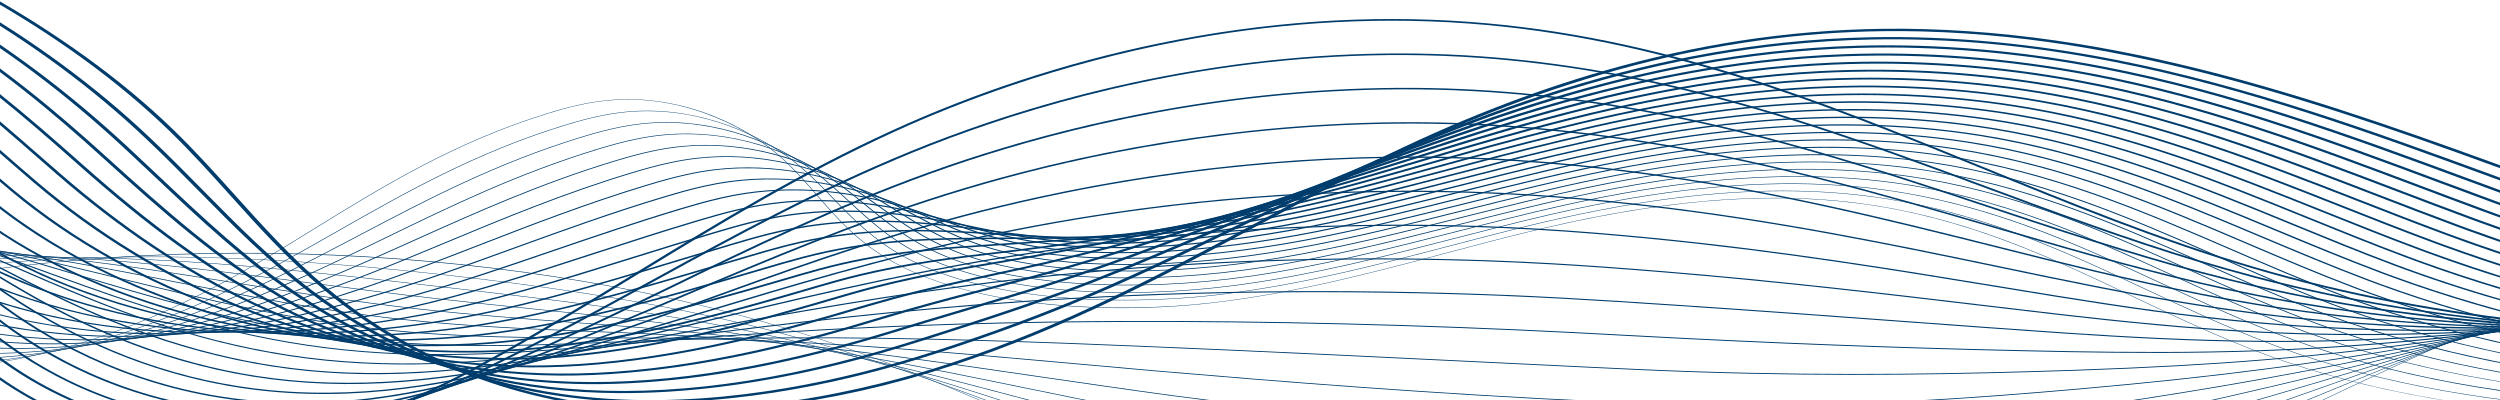 <svg xmlns="http://www.w3.org/2000/svg" xml:space="preserve" fill-rule="evenodd" stroke-linejoin="round" stroke-miterlimit="2" clip-rule="evenodd" viewBox="0 0 7500 1200">
  <path fill="none" d="M0 0h7500v1200H0z"/>
  <clipPath id="a">
    <path d="M0 0h7500v1200H0z"/>
  </clipPath>
  <g fill="#003c6c" fill-rule="nonzero" clip-path="url(#a)">
    <path d="M9263.57 912.098c-222.63 42.244-457.552 70.363-700.769 83.803-308.925 17.073-619.84 9.837-924.1-21.509-313.334-32.277-609.499-89.177-880.272-169.117-285.776-84.371-555.603-194.631-816.547-301.262-470.108-192.101-956.226-390.745-1535.65-433.469-312.737-23.058-606.558 3.424-865.956 52.644-368.551 69.932-667.763 185.734-854.055 270.665-281.698 128.424-528.646 279.492-767.463 425.589-157.744 96.499-320.857 196.282-492.704 288.788-142.706 76.821-274.263 132.091-402.189 168.965-78.918 22.748-157.905 38.781-234.759 47.65-85.233 9.837-170.651 11.2-253.886 4.053-156.258-13.418-302.804-56.425-435.569-127.828-111.311-59.862-210.223-138.882-286.048-228.517-49.12-58.069-90.615-118.917-130.746-177.761-72.417-106.188-147.3-215.991-269.179-312.108-262.34-206.891-739.887-331.884-1188.32-311.033-382.403 17.781-733.105 143.561-893.449 320.438-160.344 176.876-129.822 404.287 77.757 579.358l-8.284 2.466c-103.276-87.103-165.212-187.873-179.107-291.417-13.898-103.542 20.925-204.788 100.7-292.79 79.776-88 206.344-164.785 366.022-222.054 159.681-57.269 344.644-92.216 534.903-101.062 111.86-5.203 227.283-1.425 343.061 11.228 112.492 12.294 223.342 32.728 329.474 60.733 105.501 27.839 203.971 62.531 292.678 103.112 90.325 41.321 168.606 87.89 232.67 138.414 122.582 96.671 197.678 206.79 270.306 313.284 40.066 58.753 81.498 119.505 130.465 177.392 80.044 94.622 309.82 318.451 713.695 353.131 367.316 31.54 679.59-110.044 882.532-219.289 171.649-92.402 334.668-192.128 492.321-288.571C2150.13 669.802 2397.291 518.6 2679.483 389.95c121.116-55.216 248.023-104.83 377.196-147.463 138.299-45.643 280.011-83.529 421.205-112.605 315.247-64.928 627.878-86.582 929.149-64.368 140.022 10.324 277.039 29.428 418.886 58.405 126.403 25.821 253.835 58.966 389.574 101.327 252.102 78.676 496.157 178.405 732.176 274.851 260.635 106.504 530.14 216.633 815.225 300.799 1093.9 322.955 2561.85 241.827 3414.57-188.706l7.071 3.742c-211.076 106.569-461.151 193.657-743.286 258.844-58.275 13.464-117.529 25.909-177.679 37.322"/>
    <path d="M9195.45 898.597c-213.604 40.532-437.631 68.847-668.576 84.44-302.464 20.421-606.545 18.315-903.799-6.259-305.883-25.288-595.592-73.709-861.075-143.922-222.647-58.834-431.325-130.911-676.155-221.032-41.416-15.256-83.426-30.848-124.049-45.926-363.777-135.017-739.937-274.63-1159.15-347.61-120.989-21.07-242.502-36.056-361.161-44.54-604.763-43.241-1135.76 84.192-1474.72 198.71-77.416 26.123-154.374 54.786-228.735 85.196-281.351 115.144-529.697 251.433-769.869 383.234-108.462 59.521-220.614 121.068-334.87 180.194-55.124 28.525-106.414 54.287-156.804 78.761-146.706 71.259-274.415 120.008-401.906 153.419-78.579 20.594-156.991 34.951-233.049 42.673-84.496 8.578-169.015 9.278-251.213 2.081-154.045-13.49-300.059-54.656-433.983-122.354C45 1119.383-56.495 1044.858-137.178 960.147c-51.613-54.176-96.174-110.734-139.27-165.43-78.397-99.5-159.462-202.389-284.44-291.642-80.793-57.705-180.851-108.832-297.395-151.96-262.954-97.352-582.652-142.862-877.115-124.86-379.033 23.201-714.022 147.29-874.236 323.844-165.189 181.893-137.465 415.976 70.631 596.353l-7.957 2.296c-103.816-89.989-165.297-193.798-177.79-300.204-12.47-106.205 24.393-210.191 106.604-300.718 78.87-86.912 202.969-163.338 358.882-221.01 155.566-57.546 336.148-93.982 522.221-105.371 296.793-18.144 618.96 27.704 883.892 125.788 117.439 43.46 218.282 94.99 299.724 153.157 125.692 89.763 206.99 192.948 285.614 292.733 43.027 54.614 87.522 111.085 138.978 165.094 84.967 89.212 325.229 300.439 720.172 335.025 359.134 31.45 673.393-97.382 878.536-197.024 50.324-24.44 101.551-50.172 156.612-78.663 114.166-59.08 226.275-120.603 334.693-180.102 240.38-131.915 488.945-268.323 770.787-383.668 74.564-30.493 151.734-59.236 229.365-85.433 227.884-76.99 463.395-133.591 700.022-168.232 264.94-38.787 527.658-49.275 780.858-31.17 119.257 8.527 241.362 23.585 362.926 44.756 188.758 32.86 384.908 81.935 599.656 150.026 191.431 60.696 379.888 130.643 562.14 198.286 40.619 15.076 82.622 30.665 124.018 45.915 244.463 89.988 452.789 161.946 674.89 220.636 745.973 197.285 1651.44 212.698 2425.66 65.792 345.457-65.549 664.709-163.38 932.152-291.816l6.581 3.642c-212.794 102.19-461.745 186.762-739.94 251.369-63.863 14.832-128.881 28.523-194.849 41.041"/>
    <path d="M9123.88 885.845c-203.403 38.596-415.425 66.865-632.944 84.327-296.061 23.769-593.31 26.793-883.499 8.987-298.475-18.315-581.72-58.26-841.868-118.725-218.874-50.781-423.656-113.876-663.797-192.99-40.573-13.388-81.76-27.08-121.588-40.321-358.879-119.305-729.975-242.671-1145.85-308.998-122.252-19.512-239.222-32.981-357.601-41.176-598.678-41.437-1124.28 69.423-1459.79 169.719-76.632 22.849-153.042 48.008-227.113 74.782-282.276 102.202-533.118 224.164-775.696 342.113-106.692 51.874-217.016 105.516-329.536 157.312-55.561 25.57-107.142 48.655-157.688 70.574-148.957 64.605-276.572 108.417-401.607 137.875-78.255 18.438-156.087 31.121-231.339 37.698-83.769 7.322-167.389 7.359-248.544.11-151.818-13.558-297.3-52.884-432.401-116.883-111.241-52.698-215.316-122.727-300.971-202.514-53.812-50.098-101.185-102.181-146.999-152.551-84.6-93.007-172.077-189.183-300.495-271.721-82.696-53.162-183.211-99.782-298.752-138.566-261.88-87.985-576.055-125.906-861.974-104.039-369.759 28.333-697.382 153.728-855.013 327.25-172.667 189.81-148.333 424.832 63.504 613.346l-7.62 2.134c-104.36-92.872-165.382-199.719-176.475-308.992-11.054-108.862 27.85-215.592 112.503-308.65 77.967-85.829 199.599-161.892 351.744-219.967 151.469-57.814 327.665-95.741 509.545-109.677 146.631-11.214 298.424-7.272 451.162 11.717 147.629 18.353 287.974 49.662 417.141 93.06 116.403 39.073 217.682 86.051 301.026 139.629 129.143 83.002 216.871 179.452 301.71 272.723 45.744 50.296 93.047 102.303 146.705 152.256 111.756 104.1 354.763 283.696 726.655 316.909 346.638 30.961 649.459-77.125 874.549-174.747 50.485-21.894 102.006-44.953 157.506-70.497 112.437-51.756 222.721-105.377 329.374-157.233 242.787-118.049 493.845-240.118 776.607-342.495 74.265-26.844 150.875-52.071 227.71-74.98 225.596-67.44 458.817-116.681 693.173-146.36 262.023-33.18 521.775-41.221 772.049-23.898 118.888 8.23 236.344 21.754 359.091 41.346 417.104 66.523 788.76 190.075 1148.18 309.559 39.823 13.24 81.003 26.928 121.557 40.312 239.785 78.996 444.224 141.99 662.572 192.648 717.897 166.856 1597.74 166.859 2359.41 22.333 347.296-65.898 669.952-161.811 941.637-285.679l6.098 3.535c-214.559 97.824-462.384 179.883-736.593 243.896-70.605 16.482-142.488 31.662-215.465 45.509"/>
    <path d="M9047.74 874.092c-191.667 36.369-390.14 64.251-592.747 83.215-289.728 27.12-580.148 35.271-863.198 24.227-291.115-11.359-567.895-42.828-822.649-93.532-227.917-45.22-447.787-105.998-651.437-164.942-40.501-11.756-81.65-23.789-121.44-35.426-353.283-103.307-718.594-210.134-1130.24-269.676-121.997-17.665-237.801-30.031-354.038-37.807-592.808-39.643-1112.92 54.644-1444.86 140.722-75.828 19.578-151.693 41.235-225.49 64.367-285.102 89.607-528.742 192.935-786.687 302.331-103.273 43.798-210.058 89.087-319.045 133.088-56.123 22.654-107.989 43.062-158.563 62.391-95.346 36.445-240.676 88.78-401.304 122.331-11.69 2.442-23.353 4.768-34.94 6.966-153.342 29.099-297.799 36.909-440.563 23.904-149.571-13.625-294.521-51.112-430.825-111.422-112.585-49.815-216.348-113.576-308.412-189.51-55.59-45.811-105.393-93.211-153.556-139.051-95.334-90.736-185.382-176.44-317.726-252.423-84.629-48.605-185.603-90.719-300.119-125.173-260.763-78.568-569.423-108.898-846.834-83.212-360.478 33.45-680.729 160.153-835.784 330.656-177.627 194.951-156.027 436.482 56.37 630.336l-7.274 1.978c-104.902-95.744-165.474-205.632-175.167-317.779-9.641-111.516 31.305-220.99 118.403-316.586 77.069-84.748 196.235-160.45 344.615-218.923 147.376-58.078 319.193-97.492 496.874-113.981 142.781-13.22 291.224-12.159 441.206 3.153 144.45 14.747 282.898 41.871 411.495 80.617 115.338 34.702 217.054 77.129 302.324 126.1 133.069 76.401 223.366 162.344 318.969 253.333 48.096 45.775 97.831 93.11 153.266 138.796 118.098 97.407 370.38 265.747 733.147 298.793 337.632 30.756 642.602-65.328 870.569-152.47 50.519-19.309 102.335-39.696 158.402-62.327 108.912-43.972 215.663-89.245 318.899-133.028 258.162-109.488 502.009-212.903 787.577-302.657 73.986-23.191 150.037-44.9 226.048-64.527 223.256-57.895 454.169-99.782 686.319-124.493 259.073-27.577 515.866-33.172 763.248-16.628 116.653 7.801 232.859 20.211 355.264 37.936 412.693 59.692 778.487 166.659 1132.24 270.106 39.785 11.634 80.928 23.666 121.411 35.415 203.348 58.858 422.872 119.543 650.263 164.658 695.744 138.475 1532.47 126.411 2274.31-14.351 353.339-67.046 685.07-163.249 969.97-286.32l5.628 3.419c-216.398 93.48-463.101 173.027-733.256 236.429-78.847 18.505-159.138 35.509-240.657 50.977"/>
    <path d="M8965.3 863.714c-177.803 33.739-360.584 60.766-546.25 80.727-283.491 30.48-567.084 43.757-842.901 39.463-283.827-4.418-554.14-27.411-803.427-68.341-224.297-36.648-439.697-87.453-639.058-136.897-41.694-10.384-84.084-21.028-125.083-31.318-346.554-87.006-704.909-176.974-1110.87-229.559-122.048-15.834-236.683-27.098-350.462-34.436-587.247-37.864-1101.73 39.851-1429.93 111.715-75.03 16.324-150.352 34.475-223.879 53.953-290.934 77.377-541.12 168.07-805.994 264.089-97.191 35.231-197.691 71.664-300.232 107.327-56.925 19.79-109.078 37.52-159.44 54.205-117.706 39.005-246.788 77.493-385.23 103.766-151.841 28.815-314.952 42.936-486.888 26.96-338.383-31.439-591.959-170.963-745.094-282.473-56.752-41.278-108.426-83.763-158.397-124.851-102.718-84.455-199.74-164.226-336.67-233.825-86.596-44.032-188.035-81.639-301.5-111.78-263.42-70.117-558.791-92.271-831.703-62.379-351.17 38.558-664.055 166.565-816.543 334.066-182.603 200.111-163.739 448.15 49.231 647.322l-6.919 1.828c-105.448-98.615-165.567-211.541-173.863-326.568-8.231-114.165 34.752-226.382 124.307-324.523 76.169-83.67 192.875-159.014 337.488-217.882 143.298-58.334 310.732-99.235 484.205-118.281 138.945-15.22 284.04-17.039 431.252-5.408 141.271 11.162 277.816 34.099 405.845 68.178 114.235 30.346 216.384 68.22 303.607 112.571 137.656 69.966 234.939 149.953 337.933 234.635C-91.257 837.034-39.65 879.465 16.96 920.641c152.206 110.831 404.079 249.489 739.641 280.666 326.036 30.295 621.032-48.806 866.598-130.18 50.316-16.669 102.424-34.385 159.304-54.158 102.482-35.644 202.954-72.065 300.116-107.286 265.085-96.095 515.471-186.861 806.856-264.357 73.698-19.523 149.19-37.716 224.381-54.074 220.828-48.356 449.432-82.884 679.453-102.628 256.074-21.982 509.908-25.132 754.454-9.364 114.111 7.358 229.071 18.654 351.442 34.53 406.798 52.694 765.554 142.761 1112.5 229.864 40.991 10.292 83.378 20.933 125.048 31.311 199.075 49.373 414.151 100.102 637.953 136.67 1006.72 165.291 2287.68 29.459 3187.51-338.003l5.162 3.299c-218.333 89.159-463.912 166.194-729.921 228.963-89.151 21.037-180.002 40.334-272.155 57.82"/>
    <path d="M8873.9 855.291c-160.849 30.522-324.988 56.045-490.815 76.283-277.386 33.857-554.152 52.259-822.607 54.696-276.636 2.513-540.476-12.008-784.195-43.157-220.94-28.024-431.766-68.879-626.683-108.851-45.153-9.318-91.118-18.892-135.57-28.151-337.795-70.358-687.09-143.11-1084.65-188.494-122.626-14.027-236.092-24.188-346.885-31.062-582.179-36.107-1090.82 25.044-1415 82.699-74.245 13.082-149.018 27.73-222.269 43.538-301.883 65.518-563.083 144.292-839.619 227.689-86.525 26.095-175.999 53.079-267.11 79.722-58.023 16.962-110.461 32.015-160.309 46.02-114.662 32.224-251.925 68.267-400.658 91.254-165.288 25.548-317.969 31.112-466.765 17.009-144.973-13.739-288.869-47.557-427.688-100.513-111.434-42.51-220.196-97.522-323.262-163.509-57.02-36.46-109.734-73.768-160.713-109.846-110.911-78.499-215.67-152.644-358.14-216.034-88.594-39.438-190.498-72.539-302.886-98.386-262.174-60.459-552.174-75.212-816.582-41.538-347.025 44.306-645.081 170.468-797.29 337.476-187.6 205.29-171.473 459.835 42.087 664.302l-6.556 1.687c-214.704-205.565-230.935-461.458-42.355-667.818 75.281-82.599 189.518-157.584 330.367-216.845 139.23-58.581 302.283-100.968 471.545-122.58 135.133-17.21 276.878-21.907 421.301-13.962 138.095 7.597 272.736 26.351 400.184 55.742 113.105 26.011 215.682 59.333 304.877 99.041C-311.16 645.41-206.129 719.747-94.93 798.448c50.918 36.038 103.571 73.303 160.467 109.683 233.35 149.396 484.386 237.725 746.146 262.532 314.638 29.821 600.537-34.228 862.624-107.882 49.816-13.995 102.22-29.039 160.208-45.99 91.068-26.633 180.522-53.61 267.029-79.698 276.739-83.459 538.129-162.288 840.438-227.901 73.406-15.841 148.337-30.518 222.709-43.622 218.287-38.824 444.577-66 672.579-80.77 253.002-16.393 503.887-17.1 745.672-2.104 111.046 6.889 224.758 17.07 347.63 31.128 398.198 45.456 747.801 118.274 1085.89 188.693 44.449 9.258 90.41 18.831 135.54 28.143 194.648 39.918 405.17 80.715 625.654 108.682 635.184 81.181 1395.31 44.175 2098.26-89.207 368.608-69.944 721.384-166.336 1032.47-286.132l4.708 3.169c-220.406 84.877-464.867 159.4-726.592 221.502-102.446 24.31-206.819 46.546-312.598 66.617"/>
    <path d="M8769.25 849.772c-139.318 26.435-280.382 49.48-422.131 68.936-555.126 76.197-1097.08 94.161-1567.27 51.945-217.939-19.326-424.039-50.26-614.296-80.808-53.405-8.652-107.879-17.592-160.559-26.236-324.744-53.293-660.548-108.4-1043.95-146.166-124.303-12.279-236.598-21.335-343.298-27.688-577.957-34.389-1080.36 10.208-1400.06 53.676-73.443 9.85-147.682 20.992-220.669 33.117-322.668 54.054-603.694 121.981-901.215 193.895-66.869 16.163-136.017 32.876-206.012 49.516-61.745 14.666-112.958 26.688-161.179 37.834-123.987 28.672-258.3 57.69-400.319 75.723-164.855 20.933-316.11 24.233-462.41 10.087-142.598-13.788-285.969-45.772-426.131-95.068-110.358-38.814-221.611-89.454-330.67-150.515C53.08 866.714.552 834.878-50.245 804.09c-120.319-72.925-233.963-141.805-383.314-199.152-90.618-34.819-192.996-63.414-304.286-84.991-260.834-50.754-545.463-58.1-801.461-20.69-337.538 49.463-628.396 176.894-778.027 340.887-192.613 210.488-179.224 471.54 34.941 681.283l-6.188 1.551c-106.539-104.342-165.76-223.347-171.26-344.149-5.439-119.448 41.626-237.158 136.107-340.403 150.417-164.856 442.8-292.965 782.14-342.683 257.415-37.619 543.609-30.231 805.868 20.797 111.948 21.705 214.951 50.475 306.139 85.515 150.047 57.617 263.97 126.663 384.582 199.763 50.747 30.758 103.221 62.563 159.121 93.813 245.854 137.649 499.082 219.873 752.651 244.387 317.915 30.74 609.918-28.052 858.655-85.571 48.199-11.14 99.395-23.158 161.116-37.82 69.978-16.635 139.114-33.345 205.973-49.505 297.713-71.961 578.911-139.934 901.988-194.051 73.112-12.148 147.473-23.309 221.028-33.173 215.54-29.306 439.516-49.131 665.698-58.919 249.803-10.812 497.732-9.078 736.909 5.154 106.876 6.362 219.34 15.432 343.82 27.727 383.827 37.808 719.843 92.951 1044.79 146.277 52.671 8.643 107.135 17.583 160.521 26.231 190.01 30.51 395.831 61.401 613.362 80.692 601.744 54.026 1311.8 7.363 1987.49-120.846 381.661-72.42 752.296-170.828 1086.44-291.837l4.267 3.03c-222.708 80.653-466.052 152.668-723.27 214.049-120.196 28.682-242.56 54.836-366.303 78.316"/>
    <path d="M8644.92 848.622c-110.625 20.99-222.043 40.104-333.774 57.22-265.811 40.72-528.928 69.368-782.037 85.148-262.705 16.378-513.602 18.798-745.717 7.192-215.951-10.533-425.452-32.585-601.903-52.769-74.724-8.664-151.273-17.752-225.299-26.539-299.939-35.608-610.089-72.428-963.493-101.609-130.619-10.825-238.56-18.547-339.696-24.308-575.395-32.752-1070.82-4.68-1385.11 24.638-72.701 6.636-146.4 14.273-219.067 22.696-365.85 42.948-672.757 99.403-1028.13 164.774-26.331 4.842-52.854 9.721-79.607 14.633l-25.727 4.718c-44.341 8.135-90.195 16.545-136.316 24.935-130.742 23.791-259.713 46.299-399.977 60.198-164.555 16.308-314.39 17.346-458.065 3.172-140.142-13.822-282.992-43.979-424.586-89.631-110.26-35.548-220.842-80.535-338.068-137.526-53.08-25.764-103.591-51.799-152.439-76.975-131.559-67.812-255.821-131.86-413.989-183.313-92.676-30.171-195.527-54.257-305.7-71.59-259.37-41.003-538.629-40.943-786.338.171-328.037 54.578-611.674 183.293-758.75 344.295-197.641 215.704-186.994 483.26 27.79 698.261l-5.809 1.42c-107.09-107.2-165.864-229.244-169.966-352.939-4.049-122.085 45.055-242.542 142.002-348.348 73.508-80.469 182.828-154.734 316.139-214.769 131.138-59.056 285.449-104.419 446.245-131.172 248.952-41.32 529.601-41.38 790.256-.175 110.76 17.425 214.182 41.647 307.389 71.99 158.843 51.673 283.38 115.864 415.234 183.825 48.806 25.159 99.279 51.174 152.287 76.9 262.796 127.765 511.117 201.764 759.156 226.229 328.848 32.44 632.767-22.864 854.678-63.247 46.115-8.387 91.963-16.798 136.305-24.931l25.723-4.72c26.751-4.909 53.275-9.788 79.603-14.631 340.764-62.683 662.627-121.89 1028.85-164.881 72.771-8.435 146.566-16.082 219.346-22.727 212.411-19.813 434.071-32.286 658.814-37.075 246.335-5.248 491.324-1.073 728.157 12.408 101.251 5.766 209.294 13.497 340.025 24.33 353.626 29.2 663.89 66.033 963.937 101.654 74.021 8.787 150.562 17.872 225.255 26.535 176.243 20.159 385.487 42.185 601.079 52.699 560.876 28.046 1215.69-26.808 1858.33-148.745 399.416-75.788 794.05-177.457 1158.78-301.289l3.836 2.885c-357.259 121.296-752.869 223.798-1159.64 300.983"/>
    <path d="M8484.61 855.303c-69.927 13.269-139.74 25.828-209.459 37.672-260.582 44.272-516.876 78.041-761.767 100.37-256.116 23.352-500.539 34.237-726.485 32.353-213.988-1.501-418.081-13.345-589.506-24.731-161.057-10.969-322.25-22.876-492.907-35.48-214.282-15.826-435.862-32.192-680.156-48.402-118.433-7.895-225.467-14.919-336.093-20.926-450.024-24.424-936.619-25.992-1370.14-4.413-71.907 3.429-145.07 7.556-217.469 12.271-376.643 25.101-703.288 62.768-1108.24 115.405-57.281 7.433-114.496 15.025-162.906 21.47l-13.384 1.786c-118.733 15.831-253.312 33.773-394.041 43.441-161.334 11.084-307.201 9.684-445.94-4.28-139.502-14.039-277.885-41.582-423.051-84.2-109.193-32.056-218.965-71.632-345.456-124.546-47.349-19.77-93.069-39.633-137.283-58.843-145.599-63.261-283.126-123.013-452.942-168.652-94.754-25.489-198.082-45.065-307.119-58.184-257.752-31.216-531.638-23.745-771.215 21.04-323.19 60.579-592.764 187.31-739.462 347.707-202.687 220.936-194.777 494.997 20.639 715.236l-5.428 1.293c-107.642-110.053-165.968-235.137-168.673-361.73-2.662-124.716 48.482-247.921 147.903-356.294 72.628-79.412 179.491-153.321 309.031-213.735 125.87-58.702 274.127-105.209 429.007-134.597 1.537-.292 3.064-.58 4.602-.868 123.864-23.154 255.565-36.478 391.456-39.602 128.679-2.956 257.602 3.256 383.187 18.466 109.555 13.181 213.396 32.855 308.63 58.473 170.461 45.814 308.261 105.683 454.15 169.07 44.19 19.199 89.886 39.053 137.183 58.801 191.998 80.315 452.533 176.544 765.659 208.055 309.918 31.194 590.105-6.164 837.309-39.124l13.384-1.785c48.42-6.447 105.646-14.039 162.939-21.475 405.162-52.664 731.994-90.352 1108.93-115.471 72.472-4.721 145.699-8.854 217.661-12.283 208.411-10.375 427.755-15.503 651.934-15.242 242.202.281 484.251 6.894 719.419 19.658 110.696 6.011 217.769 13.038 336.24 20.935 244.335 16.212 465.936 32.58 680.241 48.409 170.64 12.603 331.817 24.507 492.834 35.474 171.234 11.375 375.111 23.205 588.799 24.705 868.686 7.243 1975.32-174.961 2960.25-487.394l3.422 2.73c-399.455 126.713-833.133 235.358-1265.68 317.437"/>
    <path d="M8267.97 874.676c-9.624 1.826-19.214 3.634-28.817 5.434-531.814 99.674-1019.25 157.911-1448.76 173.095-212.798 7.816-411.145 6.055-577.105 3.301-391.581-7.186-759.328-19.77-1157.33-39.604-60.625-3.039-123.345-6.409-184.002-9.67-48.441-2.604-98.532-5.295-148.475-7.873-454.128-23.412-935.399-35.3-1355.16-33.473-80.56.351-151.169.954-215.861 1.841-385.59 5.886-717.185 21.259-1108.76 51.4-50.717 3.894-104.286 8.242-163.768 13.294-18.162 1.543-36.552 3.135-55.168 4.745-236.044 20.423-503.583 43.57-793.537 13.792-296.258-30.422-557.704-113.297-774.379-190.353-37.354-13.258-74.001-26.536-109.442-39.377-163.997-59.421-318.902-115.546-504.581-155.325-96.831-20.769-200.64-35.832-308.545-44.772-259.639-21.717-521.099-7.22-756.084 41.923-313.518 65.719-576.006 193.697-720.156 351.117-207.747 226.182-202.581 506.746 13.482 732.207l-5.041 1.173c-108.197-112.903-166.074-241.027-167.38-370.524-1.285-127.343 51.897-253.296 153.8-364.24 144.699-158.022 408.19-286.488 722.909-352.459 120.181-25.133 248.545-41.331 381.518-48.14 125.618-6.431 252.635-4.396 377.52 6.052 108.354 8.976 212.61 24.106 309.869 44.965 186.293 39.911 341.462 96.132 505.741 155.655 35.431 12.837 72.065 26.111 109.398 39.361 216.168 76.876 476.95 159.55 772.148 189.864 288.929 29.674 555.932 6.572 791.505-13.81 18.62-1.611 37.016-3.202 55.182-4.746 59.511-5.054 113.108-9.406 163.85-13.302 391.802-30.157 723.59-45.539 1109.42-51.428 64.734-.889 135.376-1.491 215.973-1.844 419.954-1.827 901.442 10.065 1355.77 33.49 49.954 2.577 100.051 5.269 148.5 7.872 60.646 3.26 123.356 6.63 183.962 9.67 397.878 19.827 765.515 32.407 1156.97 39.591 165.802 2.751 363.971 4.511 576.52-3.297 812.77-28.73 1871-219.997 2903.36-524.757l3.022 2.567c-469.563 138.618-962.678 258.275-1428.08 346.585"/>
    <path d="M7954.97 916.365c-428.571 81.323-818.176 136.489-1161.12 164.337-166.927 13.789-341.089 23.451-564.707 31.327-331.19 11.077-698.702 19.309-1141.57 4.688-112.678-3.754-228.828-9.276-328.847-14.157l-113.278-5.527c-445.114-21.731-865.543-42.256-1226.86-57.019l-17.717-.724c-68.27-2.79-132.751-5.426-196.539-7.867-389.974-14.335-727.858-21.964-1109.28-12.607-51.998 1.267-107.388 2.989-164.635 5.118-34.108 1.272-68.315 2.708-104.531 4.227-221.744 9.3-473.071 19.842-739.541-8.086-288.166-30.197-543.466-101.516-780.263-171.977-20.837-6.186-41.413-12.329-61.787-18.41-189.314-56.515-368.128-109.894-576.047-143.499-98.888-16.007-203.179-26.554-309.972-31.348-257.528-11.769-513.74 9.952-740.939 62.813-303.758 70.827-559.206 200.046-700.837 354.526-216.046 234.951-213.68 515.016 6.323 749.177l-4.648 1.056c-108.751-115.748-166.184-246.914-166.093-379.315.088-129.969 55.312-258.67 159.698-372.19 71.905-78.429 171.103-149.645 294.836-211.672 120.844-60.58 258.234-109.044 408.359-144.048 227.974-53.041 485.05-74.836 743.444-63.028 107.174 4.812 211.845 15.398 311.103 31.464 208.501 33.7 387.573 87.157 577.161 143.753 20.372 6.08 40.943 12.223 61.777 18.407 236.404 70.345 491.254 141.542 778.619 171.655 265.738 27.851 516.679 17.326 738.079 8.039 36.227-1.519 70.447-2.955 104.579-4.227 57.288-2.132 112.72-3.855 164.757-5.123 381.674-9.363 719.73-1.729 1109.9 12.61 63.808 2.444 128.298 5.079 196.57 7.869l17.721.725c361.353 14.764 781.799 35.29 1226.93 57.021l113.278 5.53c99.985 4.878 216.084 10.397 328.692 14.149 442.57 14.612 809.888 6.381 1140.89-4.688 223.45-7.869 397.475-17.523 564.25-31.301 342.201-27.788 728.849-82.587 1157.14-163.854 506.2-96.05 1070.62-229.068 1689.29-398.274l2.639 2.396c-517.722 141.6-1001.76 258.999-1438.66 348.933-84.067 17.306-166.851 33.691-248.172 49.121"/>
    <path d="M7490.77 995.667c-253.057 48.017-482.763 85.254-693.508 112.524-165.684 21.67-341.19 40.529-552.314 59.349-313.251 27.377-684.409 55.998-1125.78 48.991-95.563-1.544-198.898-4.966-325.209-10.768-492.203-22.598-966.682-60.839-1325.06-91.629-68.533-6.029-138.09-12.252-212.652-19.028-21.072-1.884-42.01-3.762-62.826-5.627-364.777-32.7-679.81-60.94-1046.97-70.988-52.958-1.457-108.64-2.485-165.503-3.054-53.464-.532-107.77-.541-165.268-.55-203.745-.033-434.673-.072-674.209-25.693-279.119-29.852-530.302-91.167-751.914-145.263-11.52-2.811-22.941-5.599-34.261-8.357-216.979-52.735-421.927-102.545-661.653-129.117-100.892-11.204-205.661-17.233-311.396-17.918-255.097-1.844-506.063 27.104-725.778 83.715-298.274 77.007-540.305 204.123-681.506 357.933-221.21 240.308-221.523 526.717-.836 766.145l-4.252.946c-109.306-118.59-166.298-252.797-164.808-388.111 1.461-132.587 58.721-264.038 165.597-380.139 71.037-77.382 167.849-148.254 287.744-210.644 116.835-60.797 249.984-110.704 395.75-148.338 220.354-56.777 472.044-85.808 727.869-83.957 106.045.686 211.135 6.733 312.342 17.972 240.278 26.632 445.477 76.504 662.724 129.305 11.325 2.759 22.747 5.547 34.265 8.358 221.363 54.036 472.261 115.281 750.8 145.07 239.053 25.569 469.723 25.607 673.24 25.641 57.517.01 111.848.019 165.355.55 56.917.57 112.656 1.599 165.664 3.058 367.445 10.055 682.611 38.307 1047.54 71.02 20.814 1.867 41.751 3.743 62.828 5.627 74.562 6.777 144.109 13 212.621 19.027 358.285 30.781 832.648 69.014 1324.69 91.603 126.214 5.797 229.468 9.217 324.936 10.76 440.937 7.002 811.825-21.599 1124.85-48.957 211.003-18.809 386.395-37.656 551.973-59.313 845.851-109.448 1808.88-352.263 2740.19-587.085l49.247-12.416 2.276 2.217-49.247 12.417c-457.816 115.432-931.219 234.796-1396.28 339.072-233.339 52.32-449.721 97.406-651.275 135.652"/>
    <path d="M6912.74 1114.93c-37.566 7.128-74.904 14.04-112.111 20.742-165.984 30.116-342.596 58.695-539.929 87.367-326.058 46.836-680.336 92.62-1109.94 93.299-97.879.128-203.064-2.286-321.563-7.381-394.157-16.938-834.889-57.552-1309.95-120.715-68.667-9.259-137.693-18.898-211.028-29.466-70.082-10.005-139.407-20.146-206.45-29.952-300.88-44.01-585.071-85.579-903.874-110.673-53.593-4.227-109.574-8.005-166.38-11.227-78.242-4.435-158.77-7.597-244.025-10.945-188.766-7.414-383.957-15.079-590.891-37.671-240.561-26.261-468.466-71.385-669.545-111.196-42.521-8.42-82.681-16.372-122.573-24.083-254.195-49.027-457.533-82.242-685.482-96.325-102.812-6.369-208.056-7.876-312.814-4.478-252.272 8.009-497.991 44.188-710.6 104.626-288.266 82.09-523.426 210.416-662.157 361.339-226.386 245.679-229.377 538.431-7.997 783.11l-3.852.839c-55.675-61.535-97.838-127.067-125.323-194.772-26.773-65.961-39.625-133.967-38.2-202.132 2.825-135.204 62.124-269.405 171.493-388.092 139.081-151.305 374.825-279.952 663.809-362.246 213.122-60.585 459.436-96.851 712.309-104.879 105.011-3.408 210.517-1.898 313.585 4.489 228.385 14.109 432.002 47.366 686.509 96.453 39.907 7.715 80.077 15.669 122.606 24.089 200.923 39.782 428.653 84.871 668.871 111.093 206.65 22.563 401.696 30.222 590.32 37.63 85.292 3.349 165.855 6.514 244.169 10.952 56.867 3.225 112.906 7.008 166.561 11.239 319.072 25.116 603.392 66.702 904.408 110.732 67.038 9.807 136.357 19.946 206.431 29.951 73.316 10.564 142.317 20.2 210.955 29.456 474.815 63.129 915.302 103.723 1309.22 120.648 118.377 5.091 223.438 7.503 321.193 7.374 429.085-.678 783.056-46.423 1108.84-93.22 197.242-28.659 373.773-57.224 539.679-87.328 545.061-98.16 1128.7-243.484 1746.61-397.33 323.452-80.533 657.916-163.808 985.794-239.544l1.932 2.03c-327.827 75.723-662.265 158.992-985.69 239.519-575.845 143.374-1121.98 279.348-1634.91 376.678"/>
    <path d="M6105.81 1312.14c-275.088 52.198-574.432 97.255-923.475 104.016-99.242 1.898-203.225.593-317.898-3.992-397.607-15.884-833.24-66.286-1294.79-149.804-67.917-12.402-136.411-25.455-209.398-39.904-93.018-18.305-184.614-37.088-273.194-55.251-278.412-57.089-541.384-111.013-837.659-149.389-54.084-7.013-110.36-13.54-167.265-19.4-112.394-11.568-229.742-20.279-353.976-29.501-153.427-11.388-312.081-23.166-476.427-41.481-193.429-21.555-376.954-50.821-554.437-79.124-84.971-13.55-165.228-26.348-243.659-37.832-283.963-41.468-496.094-60.465-709.322-63.526-104.583-1.516-210.302 1.502-314.22 8.969-248.993 17.743-489.454 61.154-695.404 125.545-278.192 87.104-506.474 216.639-642.793 364.742-231.578 251.061-237.245 550.155-15.162 800.073l-3.446.734c-55.993-63.012-98.198-130.051-125.447-199.256-26.529-67.38-38.907-136.837-36.793-206.442 4.184-137.818 65.526-274.768 177.391-396.044 69.335-75.331 161.382-145.512 273.579-208.596 108.912-61.235 233.587-114.029 370.56-156.918 206.361-64.519 447.3-108.016 696.772-125.792 104.12-7.484 210.048-10.508 314.841-8.986 213.563 3.063 425.98 22.085 710.273 63.601 78.475 11.491 158.755 24.292 243.748 37.846 177.404 28.288 360.844 57.541 554.107 79.077 164.213 18.301 322.793 30.073 476.156 41.457 124.289 9.226 241.684 17.94 354.184 29.521 56.968 5.864 113.308 12.399 167.455 19.42 296.53 38.41 559.619 92.357 838.16 149.473 88.566 18.16 180.148 36.939 273.143 55.241 72.96 14.443 141.422 27.489 209.3 39.885 461.224 83.459 896.522 133.824 1293.79 149.695 114.527 4.578 218.367 5.882 317.461 3.987 421.876-8.172 771.217-72.395 1092.87-137.481 184.13-37.533 356.641-75.263 527.385-115.347 342.347-79.949 697.578-175.294 1073.66-276.238 518.324-139.121 1054.3-282.979 1601.65-398.005l1.611 1.835c-547.195 114.994-1083.09 258.831-1601.35 397.933-376.132 100.956-731.402 196.313-1073.83 276.282-170.796 40.096-343.36 77.839-527.552 115.384-55.943 11.319-112.742 22.615-170.597 33.593"/>
    <path d="M5806.77 1447.44c-182.334 34.6-377.831 60.463-592.881 68.528-99.667 3.717-202.448 3.52-314.224-.602-211.248-7.784-436.042-29.042-668.139-63.185-199.321-29.321-405.043-68.251-611.444-115.708-67.037-15.503-134.993-31.97-207.762-50.342-104.895-26.381-208.199-53.73-308.096-80.176-266.654-70.595-518.519-137.274-803.284-188.482-54.501-9.806-111.077-19.082-168.157-27.571-164.765-24.5-339.757-42.414-525.023-61.379-97.738-10.006-198.804-20.352-300.911-31.969-126.817-14.427-251.991-30.689-373.042-46.416-150.854-19.597-293.343-38.109-431.073-52.226C228.085 769.84-4.883 760.077-230.44 767.186c-106.163 3.334-212.352 10.878-315.618 22.422-248.668 27.676-477.512 76.955-680.18 146.468-271.918 93.373-487.493 220.673-623.413 368.141-236.782 256.46-245.128 561.893-22.33 817.035l-3.037.635c-56.312-64.486-98.561-133.034-125.574-203.741-26.286-68.8-38.192-139.707-35.389-210.752 5.544-140.428 68.923-280.128 183.291-403.999 68.507-74.328 158.174-144.166 266.508-207.573 105.007-61.462 225.449-115.701 357.979-161.209 102.86-35.28 214.553-65.821 331.97-90.773 111.802-23.76 229.32-42.576 349.285-55.928 103.423-11.563 209.778-19.119 316.104-22.457 225.85-7.117 459.095 2.654 734.034 30.756 137.819 14.127 280.346 32.643 431.246 52.247 121.028 15.723 246.176 31.981 372.942 46.403 102.07 11.613 203.12 21.958 300.838 31.96 185.341 18.974 360.404 36.896 525.31 61.415 57.142 8.499 113.778 17.786 168.339 27.604 284.997 51.247 536.971 117.955 803.738 188.58 99.885 26.443 203.169 53.787 308.033 80.161 72.734 18.361 140.656 34.82 207.651 50.315 452.399 104.015 882.521 164.153 1278.42 178.74 111.615 4.116 214.239 4.314 313.744.601 416.963-15.634 760.652-98.354 1076.94-181.742 167.874-44.472 336.359-91.366 515.078-143.367 194.486-56.385 390.269-115.947 597.55-179.007 315.135-95.87 640.996-195.006 977.845-287.221 380.609-104.193 721.266-184.378 1041.32-245.107.489-.093.952-.18 1.441-.273l1.315 1.632c-.483.092-1.02.194-1.501.285-715.572 135.778-1377.95 337.294-2018.59 532.193-207.297 63.065-403.095 122.63-597.607 179.023-178.752 52.01-347.272 98.914-515.184 143.396-153.538 40.478-313.574 80.81-485.28 113.391"/>
    <path d="M5665.04 1564.02c-131.533 24.959-270.628 43.413-419.614 51.753-98.197 5.484-202.675 6.422-310.529 2.791-208.736-7.026-430.663-30.726-659.614-70.443-197.803-34.313-401.26-80.587-604.715-137.534-66.18-18.591-133.598-38.471-206.117-60.779-111.098-34.098-220.734-69.721-326.763-104.169-260.305-84.575-506.176-164.46-785.151-228.511-54.86-12.599-111.738-24.626-169.051-35.747-260.545-50.545-545.722-83.673-821.506-115.71l-21.551-2.504c-276.278-32.103-537.232-62.425-788.63-77.838-271.981-16.621-519.609-15.941-757.031 2.08-107.524 8.153-214.179 20.225-317.004 35.88-244.169 37.089-467.89 93.407-664.94 167.397-261.508 98.272-470.374 226.749-604.015 371.537-241.994 261.868-253.019 573.642-29.497 833.996l-2.627.538c-56.631-65.961-98.922-136.018-125.702-208.226-26.041-70.22-37.474-142.578-33.978-215.063 6.893-143.033 72.314-285.486 189.185-411.955 133.83-144.995 342.985-273.649 604.85-372.056 197.298-74.083 421.295-130.472 665.759-167.605 102.95-15.672 209.733-27.759 317.384-35.922 237.673-18.04 485.547-18.723 757.782-2.086 251.55 15.424 512.58 45.754 788.933 77.865l21.549 2.503c275.887 32.049 561.165 65.19 821.907 115.773 57.369 11.132 114.302 23.171 169.218 35.782 279.178 64.097 525.139 144.012 785.544 228.619 106.011 34.444 215.63 70.059 326.696 104.149 72.486 22.297 139.87 42.167 206.01 60.747 439.094 122.904 875.863 194.756 1263.09 207.79 107.693 3.628 212.002 2.689 310.037-2.785 413.352-23.141 750.818-124.34 1061.05-226.01 149.018-48.978 308.775-103.438 502.765-171.387 88.727-31.009 180.17-63.316 268.604-94.56 349.341-123.423 710.575-251.048 1090.81-365.951 430.504-130.095 823.516-224.442 1201.53-288.451l1.041 1.423c-844.733 143.025-1580.31 402.908-2291.66 654.23-88.438 31.246-179.882 63.553-268.612 94.563-194.012 67.957-353.789 122.423-502.83 171.408-198.743 65.135-408.688 130.081-642.602 174.468"/>
    <path d="M5579.04 1675.6c-101.31 19.224-201.438 32.447-302.083 39.978-97.865 7.315-201.095 9.394-306.83 6.182-206.067-6.261-425.118-32.402-651.062-77.699-195.962-39.286-397.15-92.902-597.966-159.358-65.216-21.617-132.098-44.91-204.466-71.211-114.013-41.394-226.874-84.889-336.021-126.95-245.762-94.709-499.889-192.643-776.421-269.755-55.184-15.391-112.363-30.17-169.949-43.922-230.327-55.011-497.611-100.178-817.126-138.081-305.528-36.241-572.537-56.537-816.289-62.045-275.767-6.205-531.199 5.207-780.891 34.891-108.662 12.913-215.778 29.518-318.381 49.34-239.017 46.139-457.601 109.501-649.677 188.328-250.971 103.039-453.125 232.687-584.605 374.927-247.218 267.288-260.922 585.403-36.663 850.957l-2.216.443c-224.54-265.889-210.828-584.393 36.68-851.996 66.919-72.396 151.832-141.551 252.381-205.541 97.357-61.961 209.344-119.086 332.848-169.793 192.262-78.9 411.049-142.323 650.286-188.505 102.693-19.846 209.91-36.46 318.67-49.384 249.902-29.709 505.542-41.132 781.528-34.922 243.903 5.513 511.057 25.817 816.734 62.078 319.686 37.923 587.134 83.118 817.625 138.167 57.633 13.766 114.862 28.556 170.094 43.959 276.7 77.16 530.908 175.125 776.744 269.862 109.13 42.056 221.978 85.544 335.962 126.927 72.337 26.291 139.187 49.574 204.371 71.18 301.967 99.93 763.574 222.137 1247.81 236.849 105.573 3.208 208.642 1.131 306.346-6.171 410.523-30.72 741.436-150.368 1045.18-270.287 164.173-64.904 325.668-131.361 490.439-199.409l54.159-22.351c366.58-151.305 745.643-307.761 1148.83-443.293 217.702-73.184 422.367-133.665 625.68-184.899 229.19-57.754 449.986-102.163 675.017-135.761l.8 1.209c-89.261 13.327-177.115 28.283-263.431 44.661-820.226 155.636-1513.07 441.615-2185.32 719.085l-54.161 22.35c-164.779 68.053-326.284 134.512-490.475 199.422-148.379 58.58-309.858 119.619-485.217 169.173-87.807 24.812-173.791 45.208-258.94 61.365"/>
    <path d="M5524.92 1784.7c-72.238 13.709-144.163 23.89-216.458 30.687-575.33 54.103-1153.27-109.652-1536.8-256.552-187.543-71.835-367.796-152.238-542.115-229.994-244.547-109.083-497.42-221.88-773.667-312.385C1576.833 728.466 426.53 679.088-474.7 890.66c-540.202 126.819-966.221 335.49-1199.57 587.575-252.456 272.717-268.841 597.172-43.837 867.912l-1.795.354c-57.27-68.91-99.649-141.986-125.959-217.196-25.56-73.058-36.047-148.316-31.17-223.685 9.589-148.238 79.088-296.193 200.98-427.869 118.83-128.368 286.645-245.306 498.786-347.562 203.248-97.969 439.323-178.871 701.669-240.46 444.749-104.411 954.661-147.807 1474.58-125.488 519.921 22.319 1024.04 109.239 1457.87 251.367 276.381 90.546 529.315 203.371 773.922 312.479 174.286 77.743 354.508 158.133 541.989 229.943 383.197 146.775 960.606 310.393 1535.24 256.357 408.193-38.388 745.36-182.503 1029.34-314.574 135.03-62.799 271.719-128.395 403.911-191.832 372.04-178.539 756.75-363.156 1167.7-516.576 221.463-82.677 431.798-149.592 643.022-204.566 237.443-61.8 469.638-106.968 709.859-138.088l.583.987c-999.637 129.502-1772.43 500.36-2519.78 859.008-132.197 63.439-268.894 129.039-403.932 191.841-144.625 67.26-302.394 137.478-476.049 195.35-114.791 38.253-226.616 67.678-337.733 88.763"/>
    <path d="m-2742.65 1315.43-1.876-.361 448.75-728.109c31.528-51.158 71.835-110.009 131.736-158.638 66.445-53.942 145.456-86.271 241.549-98.834 152.761-19.974 285.961 18.88 370.801 54.99 104.829 44.621 196.722 110.914 252.117 181.884 33.568 43.008 60.558 88.513 86.659 132.519 55.508 93.582 112.903 190.351 236.448 266.859 252.503 156.369 707.182 174.327 1025.82 111.241 346.606-68.62 608.094-216.645 825.984-350.003 22.68-13.883 45.705-28.086 67.971-41.821 207.047-127.725 421.144-259.8 700.938-345.864 57.647-17.73 127.126-36.431 205.387-40.687 95.93-5.212 196.607 11.922 291.142 49.565 80.637 32.107 156.16 78.957 212.661 131.92 36.337 34.064 67.894 70.289 98.414 105.321 57.486 65.991 116.931 134.229 210.291 189.902 254.325 151.66 683.541 166.212 973.826 132.594 248.815-28.818 477.989-89.688 699.619-148.553 77.537-20.594 157.712-41.888 237.551-61.496 179.201-44.01 338.658-73.214 487.472-89.279 186.398-20.122 354.587-19.929 514.182.587 144.27 18.547 287.763 54.793 438.679 110.813 134.651 49.982 263.108 110.916 387.332 169.843 127.789 60.617 259.928 123.298 400.271 174.914 322.259 118.521 709.596 179.784 1091.2 182.152 340.857 2.117 677.123-42.717 958.712-135.672l1.125.865c-146.147 48.245-309.716 84.269-486.163 107.071-171.945 22.221-351.909 31.388-534.927 27.234-183.01-4.148-363.816-21.492-537.406-51.548-178.138-30.842-344.21-74.34-493.609-129.286-140.45-51.656-272.638-114.36-400.475-175-247.85-117.569-504.143-239.142-825.098-280.4-286.38-36.816-604.258-8.653-1000.37 88.631-79.812 19.6-159.978 40.892-237.5 61.483-221.733 58.891-451.013 119.788-700.06 148.633-174.211 20.177-360.821 20.503-525.453.923-184.579-21.955-340.314-68.246-450.359-133.869-93.565-55.796-153.073-124.108-210.624-190.17-30.501-35.013-62.041-71.219-98.337-105.244-96.845-90.783-286.375-192.64-501.777-180.922-77.899 4.236-147.157 22.88-204.631 40.558-279.531 85.983-493.529 217.996-700.48 345.662-22.266 13.736-45.291 27.94-67.975 41.822-218.033 133.448-479.709 281.575-826.718 350.275-172.154 34.081-367.233 43.414-549.312 26.277-197.632-18.602-363.19-66.269-478.776-137.848-123.82-76.678-181.277-173.553-236.846-267.239-26.088-43.985-53.065-89.466-86.6-132.431-55.266-70.806-146.932-136.94-251.494-181.446-84.469-35.954-217.063-74.642-369.024-54.774-204.271 26.709-299.506 139.229-371.995 256.846l-448.749 728.11Z"/>
    <path d="m-2707.99 1246.51-2.394-.445c165.216-280.756 307.495-505.54 447.761-707.411 31.396-45.184 75.927-103.117 142.183-150.434 69.903-49.921 151.066-79.309 248.127-89.847 153.327-16.684 287.053 23.067 372.243 59.352 105.159 44.791 198.835 110.996 257.005 181.641 36.195 43.939 65.685 90.474 94.205 135.475 58.53 92.359 119.054 187.866 240.34 264.626 256.909 161.816 698.318 179.581 999.715 127.606 342.543-59.067 604.16-195.318 822.489-318.39 32.71-18.337 65.95-37.257 98.095-55.558 203.945-116.107 414.835-236.167 682.111-318.11 47.296-14.501 84.706-24.018 121.296-30.859 28.758-5.375 55.91-8.844 83.007-10.606 49.643-3.228 100.465-.79 151.046 7.248 46.337 7.363 92.696 19.443 137.786 35.907 79.57 29.052 155.262 72.154 213.14 121.367 36.969 31.441 69.355 64.896 100.676 97.25 58.887 60.83 119.779 123.731 212.91 174.654 107.733 58.996 258.17 99.97 435.05 118.489 164.511 17.162 351.569 14.504 526.702-7.482 238.075-29.894 459.59-87.896 673.815-143.987 85.086-22.281 173.068-45.317 260.824-66.259 87.593-20.895 168.516-37.849 247.399-51.832 281.96-49.982 528.582-59.866 753.973-30.214 144.399 18.987 288.437 55.416 440.346 111.367 135.514 49.912 265.049 110.562 390.316 169.214 116.087 54.352 236.126 110.555 361.566 158.613 11.83 4.531 23.701 8.988 35.288 13.245 610.162 224.257 1450.97 249.372 2044.68 61.068l1.396 1.115c-146.997 46.622-310.927 80.941-487.234 102.006-171.49 20.489-350.933 28.027-533.335 22.406-181.858-5.605-361.829-24.138-534.907-55.083-176.992-31.646-342.514-75.542-491.964-130.473-11.602-4.262-23.491-8.724-35.331-13.26-125.549-48.099-245.639-104.326-361.774-158.703-249.948-117.026-508.403-238.037-829.525-280.262-224.904-29.589-471.068-19.713-752.565 30.19-78.805 13.968-159.659 30.906-247.175 51.783-87.717 20.932-175.682 43.966-260.748 66.24-214.343 56.123-435.984 114.157-674.324 144.084-175.474 22.03-362.914 24.688-527.78 7.492-85.82-8.986-165.643-23.191-237.244-42.218-76.312-20.28-143.337-46.079-199.216-76.68-93.406-51.074-154.39-114.07-213.367-174.991-31.297-32.329-63.659-65.758-100.568-97.148-103.696-88.172-289.346-177.52-499.402-163.862-26.92 1.75-53.901 5.198-82.493 10.544-36.446 6.812-73.734 16.299-120.901 30.761-266.977 81.852-477.751 201.845-681.586 317.889-32.147 18.3-65.387 37.224-98.102 55.562-218.521 123.182-480.391 259.555-823.458 318.713-169.01 29.144-359.085 34.264-535.218 14.413-192.114-21.65-353.706-70.914-467.307-142.465-121.605-76.965-182.209-172.594-240.815-265.074-28.502-44.975-57.974-91.48-94.123-135.365-58.008-70.445-151.403-136.458-256.234-181.108-84.74-36.094-217.738-75.64-370.074-59.064-211.759 22.987-315.274 133.978-388.604 239.516-140.251 201.852-282.518 426.616-447.725 707.354"/>
    <path d="m-2673.33 1177.58-2.918-.52c153.632-274.626 295.601-492.838 446.782-686.724 48.457-62.148 96.979-107.355 152.705-142.273 73.233-45.89 156.528-72.322 254.646-80.809 121.803-10.594 251.01 11.437 373.662 63.712 105.498 44.966 200.954 111.081 261.891 181.394 39.002 44.977 71.096 92.685 102.131 138.821 61.266 91.077 124.62 185.254 243.852 262.007 248.792 160.154 679.11 186.897 973.64 143.97 336.287-49.014 599.074-173.733 818.989-286.785 41.939-21.561 84.689-44.072 126.031-65.842 201.228-105.962 409.309-215.53 665.45-293.8 47.377-14.48 84.655-24.048 120.869-31.03 28.578-5.509 55.511-9.175 82.342-11.21 94.904-7.202 191.296 5.157 286.505 36.734 78.441 26.018 154.31 65.372 213.626 110.811 37.582 28.799 70.784 59.463 102.892 89.118 60.297 55.69 122.651 113.277 215.572 159.47 107.611 53.662 256.291 89.821 429.966 104.573 164.581 13.856 344.304 8.621 519.729-15.142 226.925-30.746 440.186-85.869 646.424-139.177 93.14-24.076 189.452-48.971 285.693-71.273 87.528-20.264 168.643-36.638 247.991-50.055 280.696-47.477 527.036-55.765 753.098-25.339 144.57 19.439 289.204 56.062 442.161 111.963 136.421 49.856 267.081 110.238 393.436 168.629 115.095 53.188 234.11 108.186 357.915 155.51 11.777 4.503 23.631 8.947 35.233 13.207 338.739 124.417 747.853 189.391 1145.69 191.86 319.152 1.981 631.006-36.225 893.78-116.208l1.652 1.368c-147.84 44.998-312.128 77.613-488.311 96.939-171.017 18.761-349.923 24.676-531.738 17.576-180.692-7.053-359.822-26.774-532.408-58.616-175.822-32.438-340.79-76.735-490.32-131.655-11.617-4.268-23.489-8.719-35.284-13.227-123.928-47.37-243-102.396-358.152-155.611-252.136-116.517-512.857-237.001-834.25-280.215-225.478-30.348-471.266-22.069-751.406 25.316-79.248 13.4-160.277 29.754-247.709 49.999-96.188 22.289-192.473 47.178-285.589 71.246-206.367 53.341-419.762 108.501-646.978 139.284-175.819 23.815-355.964 29.064-520.971 15.171-84.436-7.172-163.167-19.329-234.014-36.136-75.347-17.876-141.856-41.052-197.674-68.885-93.273-46.37-155.746-104.068-216.162-159.867-32.075-29.626-65.243-60.258-102.748-88.999-105.96-81.167-292.181-162.363-497.035-146.814-26.624 2.019-53.366 5.66-81.75 11.132-36.05 6.949-73.191 16.485-120.419 30.918-255.826 78.175-463.778 187.676-664.881 293.572-41.346 21.771-84.103 44.285-126.055 65.852-220.163 113.18-483.268 238.043-820.209 287.152-165.986 24.191-351.146 25.131-521.372 2.644-186.782-24.674-344.315-75.572-455.567-147.189-119.589-76.983-183.036-171.3-244.393-262.51-31.014-46.104-63.084-93.776-102.03-138.687-119.789-138.22-375.388-266.454-632.121-244.126-220.454 19.066-332.349 128.76-405.203 222.195-151.144 193.838-293.081 412.004-446.686 686.581"/>
    <path d="M8088.68 1194.61c-52.05-.322-104.456-1.729-157.11-4.22-179.505-8.494-357.789-29.406-529.904-62.152-174.63-33.225-339.042-77.918-488.668-132.837-11.551-4.241-23.406-8.678-35.238-13.19-122.201-46.606-240.141-100.398-354.197-152.416-254.434-116.046-517.532-236.044-839.314-280.274-226.13-31.126-471.537-24.44-750.252 20.445-79.66 12.822-160.865 28.594-248.239 48.215-105.279 23.67-210.452 50.547-312.164 76.54-197.757 50.536-402.245 102.795-617.883 134.192-173.635 25.277-351.42 33.177-514.148 22.854-83.047-5.362-160.69-15.473-230.774-30.052-74.386-15.474-140.374-36.027-196.135-61.085-93.184-41.676-157.17-94.103-219.049-144.803-32.829-26.9-66.776-54.713-104.839-80.782-52.556-35.97-243.555-151.628-494.685-129.785-26.33 2.287-52.83 6.122-81.014 11.722-45.677 9.076-88.092 21.374-119.942 31.076-240.775 73.333-442.416 171.413-637.417 266.266-56.609 27.535-110.075 53.544-164.786 79.139-107.936 50.496-237.666 108.615-381.485 156.812-146.969 49.251-289.416 81.56-435.487 98.772-162.836 19.186-343.023 15.922-507.373-9.193-181.301-27.706-334.816-80.214-443.954-151.847-117.233-76.946-183.38-169.802-247.347-259.599-33.726-47.344-68.6-96.3-110.549-142.349-63.453-69.715-160.308-135.486-265.727-180.449-122.303-52.161-251.026-75.554-372.238-67.638-230.959 14.91-351.336 124.071-421.788 204.881-159.815 183.31-305.584 401.094-445.635 665.797l-3.448-.586c140.101-264.791 285.928-482.659 445.814-666.052 50.191-57.574 103.614-101.454 163.315-134.152 75.355-41.272 163.199-65.403 261.088-71.723 122.237-7.979 251.931 15.562 375.061 68.076 105.848 45.144 203.082 111.169 266.77 181.141 42.019 46.127 76.922 95.125 110.678 142.508 63.865 89.653 129.904 182.359 246.757 259.056 242.682 159.286 650.792 195.297 947.588 160.324 299.55-35.294 542.641-127.538 815.479-255.182 54.687-25.586 108.146-51.59 164.74-79.118 195.133-94.915 396.907-193.063 638.001-266.493 31.958-9.734 74.529-22.078 120.434-31.198 28.397-5.642 55.112-9.506 81.669-11.815 93.683-8.146 189.287 2.05 284.163 30.308 98.999 29.488 171.082 70.788 214.12 100.243 38.159 26.137 72.151 53.987 105.024 80.921 61.727 50.576 125.553 102.874 218.305 144.355 107.494 48.311 254.419 79.664 424.893 90.67 162.252 10.294 339.569 2.411 512.763-22.801 215.34-31.354 419.69-83.576 617.308-134.079 101.748-26.001 206.959-52.889 312.311-76.575 87.492-19.647 168.802-35.439 248.583-48.281 130.076-20.948 255.473-33.719 372.707-37.958 132.624-4.799 260.312 1.089 379.506 17.497 144.79 19.902 290.072 56.734 444.139 112.603 137.391 49.82 269.226 109.95 396.726 168.102 113.991 51.991 231.864 105.75 353.93 152.305 11.811 4.506 23.651 8.935 35.182 13.168 620.777 227.855 1438.29 264.118 2034.26 90.236l1.89 1.623c-148.661 43.374-313.315 74.284-489.383 91.872-120.991 12.085-245.929 17.754-373.033 16.965"/>
    <path d="M8154.75 1177.63c-62.739-.388-126.022-2.356-189.688-5.9-178.29-9.93-355.731-32.03-527.391-65.689-173.408-34-337.26-79.09-487.009-134.018-11.518-4.224-23.36-8.649-35.2-13.153-120.356-45.8-237.029-98.317-349.856-149.105-256.856-115.619-522.461-235.176-844.763-280.451-226.86-31.923-471.89-26.83-749.102 15.577-80.07 12.239-161.445 27.427-248.768 46.43-115.058 25.078-229.746 54.105-340.654 82.178-188.446 47.697-383.307 97.017-586.859 128.756-171.475 26.729-346.904 37.287-507.31 30.536-168.113-7.319-314.076-34.028-422.117-77.24-93.146-36.995-158.674-84.169-222.045-129.792-33.549-24.154-68.242-49.129-106.828-72.509-53.731-32.527-248.031-136.79-492.355-112.773-26.031 2.556-52.291 6.584-80.283 12.312-45.129 9.239-87.554 21.546-119.472 31.235-223.525 67.853-416.308 154.575-602.746 238.443-72.505 32.615-140.993 63.425-210.748 92.953-101.641 43.024-237.165 97.97-384.199 141.331-145.543 42.92-286.048 69.963-429.543 82.678-159.629 14.138-334.835 6.667-493.349-21.044-175.776-30.73-325.276-84.845-432.334-156.495-114.685-76.756-183.293-168.002-249.641-256.247-36.643-48.732-74.529-99.124-119.723-146.446-67.125-70.365-163.183-134.334-270.481-180.126-122.691-52.362-251.786-77.231-373.353-71.927-179.76 7.687-323.149 69.044-438.364 187.581-168.17 173.02-317.746 390.028-444.571 644.997l-3.977-.645c59.487-119.594 124.287-231.563 192.602-332.798 77.723-115.178 162.595-220.35 252.258-312.599 115.855-119.196 260.263-180.906 441.467-188.655 122.677-5.355 252.845 19.693 376.433 72.439 107.777 45.996 204.248 110.235 271.646 180.885 45.279 47.412 83.201 97.85 119.876 146.628 66.236 88.093 134.727 179.185 249.018 255.677 235.464 157.588 632.518 202.281 921.567 176.678 315.387-27.941 576.628-123.974 811.958-223.591 69.711-29.508 138.178-60.308 210.664-92.915 186.564-83.925 379.483-170.707 603.309-238.652 32.037-9.725 74.626-22.08 119.999-31.367 28.223-5.777 54.713-9.839 80.989-12.419 92.442-9.085 187.25-1.055 281.799 23.872 97.354 25.668 170.441 62.928 214.606 89.665 38.707 23.455 73.455 48.471 107.062 72.662 63.179 45.486 128.512 92.52 221.137 129.309 107.377 42.945 252.55 69.494 419.831 76.777 159.905 6.728 334.821-3.802 505.82-30.456 203.252-31.693 397.97-80.977 586.278-128.639 110.96-28.084 225.695-57.125 340.852-82.225 87.456-19.031 168.963-34.242 249.171-46.504 129.739-19.845 255.144-31.642 372.726-35.06 132.094-3.84 259.469 2.712 378.604 19.477 145.069 20.378 291.057 57.438 446.307 113.296 138.419 49.803 271.494 109.705 400.192 167.635 112.762 50.758 229.36 103.243 349.569 148.986 11.82 4.497 23.64 8.914 35.134 13.128 621.676 228.034 1437.09 270.156 2029.06 104.818l2.114 1.885c-149.479 41.75-314.491 70.954-490.458 86.802-110.122 9.918-223.541 14.528-338.861 13.814"/>
    <path d="M8221.9 1160.97c-73.524-.457-148.053-3.085-223.353-7.914-177.053-11.354-353.648-34.644-524.877-69.223-172.148-34.764-335.445-80.252-485.349-135.201-11.462-4.201-23.288-8.614-35.148-13.116-118.383-44.944-233.64-96.143-345.099-145.659-259.419-115.243-527.668-234.408-850.638-280.76-227.663-32.742-472.321-29.238-747.954 10.709-80.505 11.657-162.049 26.26-249.296 44.645-125.598 26.517-250.476 57.886-371.24 88.219-178.369 44.805-362.811 91.136-553.727 122.915-169.335 28.174-342.392 41.394-500.455 38.219-164.453-3.591-308.754-25.49-417.305-63.33-93.036-32.432-160.191-74.335-225.133-114.86-34.252-21.374-69.671-43.476-108.725-64.151-70.441-37.247-259.204-121.147-490.058-95.779-25.732 2.822-51.756 7.043-79.557 12.904-44.54 9.385-86.995 21.706-119.007 31.391-204.123 61.759-385.293 137.305-560.496 210.366-91.098 37.989-177.149 73.871-264.316 107.026-234.314 89.128-494.68 174.125-810.524 192.426-156.348 9.058-326.565-2.625-479.3-32.905-170.208-33.741-315.685-89.461-420.707-161.134-111.92-76.379-182.705-165.851-251.162-252.377-39.793-50.293-80.938-102.298-129.658-151.053-131.439-131.689-383.375-261.924-649.734-256.023-183.883 3.879-336.941 61.173-454.928 170.292-178.729 165.297-327.943 375.302-443.491 624.181l-4.516-.693c115.642-249.08 264.999-459.279 443.924-624.756 54.293-50.212 116.487-89.916 184.853-118.008 81.099-33.324 173.18-51.297 273.687-53.417 123.094-2.723 253.749 23.831 377.786 76.8 108.159 46.189 206.361 110.337 276.514 180.624 48.821 48.855 90.01 100.915 129.842 151.26 68.335 86.371 138.999 175.684 250.521 251.794 244.161 166.629 635.045 208.125 895.582 193.028 314.814-18.242 574.59-103.063 808.422-192.005 87.09-33.127 173.103-68.995 264.166-106.967 175.325-73.11 356.619-148.711 561.019-210.551 32.134-9.723 74.764-22.095 119.556-31.534 28.044-5.912 54.312-10.171 80.303-13.022 91.18-10.016 185.184-4.151 279.409 17.429 95.568 21.888 169.717 55.084 215.09 79.076 39.2 20.753 74.685 42.897 109.003 64.311 64.716 40.382 131.632 82.139 224.062 114.359 107.797 37.576 251.228 59.327 414.785 62.897 157.533 3.165 330.05-10.018 498.892-38.11 190.623-31.73 374.924-78.025 553.16-122.796 120.827-30.351 245.765-61.734 371.493-88.279 87.403-18.419 169.103-33.049 249.768-44.73 129.383-18.751 254.791-29.571 372.743-32.161 131.538-2.89 258.605 4.33 377.695 21.458 145.409 20.868 292.175 58.174 448.686 114.049 139.514 49.808 273.9 109.507 403.861 167.24 111.39 49.483 226.571 100.651 344.798 145.535 11.836 4.494 23.64 8.899 35.08 13.092 622.886 228.319 1436.21 276.301 2023.87 119.396l2.322 2.149c-236.188 63.064-507.672 94.504-795.137 92.724"/>
    <path d="M8288.12 1144.58c-84.123-.522-169.644-3.905-256.085-10.186-175.789-12.77-351.539-37.249-522.36-72.758-170.858-35.517-333.591-81.401-483.681-136.38-11.572-4.239-23.383-8.64-35.104-13.078-116.258-44.037-229.933-93.874-339.87-142.07-262.132-114.92-533.187-233.752-856.983-281.217-225.38-33.111-476.648-31.145-746.817 5.841-79.783 10.913-163.833 25.335-249.82 42.864-136.998 27.99-272.821 61.926-404.169 94.748-167.445 41.837-340.586 85.101-518.235 116.579-167.235 29.617-337.915 45.491-493.586 45.902-161.202.113-303.826-16.989-412.465-49.406-93.162-27.797-161.978-64.488-228.53-99.97-34.848-18.582-70.883-37.796-110.311-55.743-89.555-40.699-272.006-105.057-487.803-78.809-25.445 3.093-51.234 7.506-78.839 13.496-43.908 9.524-86.415 21.866-118.545 31.556-182.675 55.082-349.316 119.741-510.47 182.271-112.474 43.642-218.71 84.863-325.687 121.124-147.823 50.108-271.621 85.179-389.596 110.373-142.24 30.376-278.881 46.881-417.726 50.46-19.9.514-39.913.706-59.964.582-136.311-.844-275.226-16.334-405.254-45.36-164.59-36.739-306.044-94.059-409.07-165.761-108.897-75.788-181.532-163.281-251.775-247.894-43.22-52.062-87.912-105.895-140.497-156.268-134.109-128.64-386.585-258.349-650.034-259.985-1.878-.012-3.747-.016-5.626-.016-190.817-.083-349.445 51.399-471.488 153.015-235.737 196.282-370.692 436.442-442.393 603.35l-5.055-.731c71.784-167.098 206.91-407.55 443.007-604.13 56.788-47.285 122.668-84.285 195.807-109.972 83.655-29.381 177.796-44.256 279.808-44.211 123.502-.102 254.651 27.973 379.116 81.159 108.564 46.392 208.493 110.444 281.379 180.359 52.702 50.486 97.444 104.379 140.712 156.499 70.117 84.459 142.622 171.796 251.126 247.31 236.793 164.8 604.503 216.215 869.636 209.379 316.247-8.154 584.336-85.672 804.874-160.427 106.849-36.218 213.028-77.416 325.441-121.035 161.261-62.572 328.014-127.274 510.929-182.428 32.254-9.727 74.941-22.12 119.105-31.7 27.86-6.044 53.899-10.501 79.613-13.625 89.891-10.936 183.084-7.241 276.99 10.98 93.602 18.163 168.886 47.26 215.559 68.472 39.599 18.025 75.716 37.281 110.641 55.904 69.33 36.965 134.815 71.881 227.296 99.474 107.809 32.169 249.472 49.091 409.762 49.03 155.118-.413 325.245-16.237 491.976-45.767 177.374-31.428 350.385-74.657 517.699-116.463 131.427-32.841 267.332-66.798 404.499-94.823 86.164-17.566 170.398-32.017 250.364-42.954 129.007-17.664 254.422-27.508 372.762-29.262 130.947-1.945 257.713 5.944 376.783 23.437 145.814 21.375 293.434 58.95 451.298 114.87 140.69 49.838 276.461 109.359 407.761 166.922 109.858 48.162 223.456 97.965 339.553 141.941 11.696 4.429 23.485 8.821 35.034 13.051 634.161 232.299 1426.54 284.887 2018.68 133.974l2.506 2.419c-227.618 58.012-487.272 86.792-761.883 85.088"/>
    <path d="M8354.56 1128.49c-94.763-.588-191.343-4.829-289.052-12.766-174.5-14.179-349.396-39.848-519.839-76.297-169.524-36.252-331.695-82.533-482.01-137.556-11.493-4.209-23.288-8.597-35.055-13.044-113.966-43.066-225.875-91.484-334.097-138.306-265.02-114.661-539.064-233.224-863.879-281.844-226.343-33.963-477.226-33.635-745.679.976-80.193 10.327-164.421 24.147-250.343 41.078-149.349 29.501-296.939 66.282-439.666 101.852-155.586 38.774-316.471 78.869-480.164 109.667-166.267 31.266-334.566 49.797-486.701 53.587-157.255 3.913-298.201-8.348-407.595-35.472-93.437-23.169-164.02-54.669-232.279-85.132-35.33-15.77-71.863-32.073-111.536-47.276-112.059-42.853-287.267-88.372-485.601-61.855-25.14 3.357-50.695 7.965-78.125 14.088-42.988 9.594-83.82 21.417-118.09 31.717-159.341 47.886-308.481 102.016-452.71 154.364-136.622 49.588-265.669 96.425-394.823 135.042-146.922 43.93-271.574 74.084-392.285 94.896-138.942 23.958-272.368 35.203-407.728 34.365-1.376-.008-2.741-.018-4.119-.031-151.662-1.213-307.65-20.807-451.104-56.658-76.88-19.216-148.848-42.862-213.904-70.286-69.447-29.275-131.192-62.952-183.522-100.094-105.57-74.931-179.654-160.207-251.3-242.675-46.981-54.077-95.562-109.995-152.414-162.213-128.451-118.141-378.798-258.165-661.615-263.981-195.218-4.269-363.988 42.676-488.041 135.749-194.122 145.642-350.837 352.512-441.273 582.501l-5.6-.756c42.97-109.274 100.675-213.42 171.515-309.544 77.612-105.317 168.654-197.495 270.594-273.978 59.394-44.562 129.005-78.86 206.9-101.945 85.968-25.477 182.107-37.251 285.799-34.982 123.992 2.55 255.542 32.121 380.419 85.518 108.986 46.6 210.639 110.556 286.239 180.087 56.989 52.342 105.627 108.327 152.663 162.468 71.516 82.32 145.468 167.442 250.66 242.106 230.051 163.286 586.686 223.666 843.729 225.727 1.421.012 2.865.021 4.284.031 251.241 1.56 489.9-37.059 797.03-128.888 128.953-38.557 257.908-85.361 394.434-134.914 144.318-52.381 293.551-106.544 453.087-154.489 34.405-10.34 75.41-22.213 118.653-31.864 27.687-6.18 53.5-10.834 78.914-14.227 88.576-11.842 180.948-10.32 274.543 4.526 73.382 11.641 146.056 31.107 216.004 57.855 39.862 15.273 76.484 31.618 111.9 47.425 71.078 31.723 138.216 61.685 230.91 84.671 108.51 26.903 248.479 39.065 404.772 35.171 151.589-3.777 319.326-22.251 485.085-53.421 163.444-30.75 324.203-70.814 479.669-109.558 142.829-35.597 290.521-72.404 440.081-101.946 86.128-16.97 170.563-30.824 250.966-41.178 128.618-16.582 254.039-25.453 372.779-26.363 130.349-.996 256.803 7.555 375.868 25.421 146.301 21.901 294.867 59.766 454.18 115.764 141.96 49.897 279.2 109.274 411.922 166.696 108.148 46.789 219.977 95.171 333.776 138.176 11.741 4.437 23.511 8.816 34.98 13.015 636.046 232.83 1426.4 291.142 2013.52 148.548l2.674 2.693c-218.818 53.142-466.642 79.384-728.398 77.759"/>
    <path d="M8422.34 1112.79c-105.954-.658-214.108-5.91-323.372-15.736-173.179-15.573-347.23-42.431-517.318-79.832-168.142-36.974-329.748-83.65-480.331-138.735-11.435-4.183-23.215-8.56-35.007-13.005-111.472-42.027-221.392-88.96-327.693-134.346-268.115-114.475-545.356-232.847-871.41-282.673-227.381-34.836-477.886-36.143-744.547-3.888-80.572 9.734-164.975 22.955-250.863 39.295-162.791 31.056-323.069 71.015-478.068 109.66-142.684 35.575-290.227 72.361-439.173 102.047-164.452 32.765-330.361 53.951-479.792 61.271-153.864 7.536-293.104.092-402.688-21.53-93.939-18.535-163.223-43.693-236.573-70.328-35.638-12.94-72.487-26.321-112.21-38.765-167.165-52.239-329.828-67.352-483.462-44.917-24.849 3.624-50.176 8.426-77.42 14.681-42.249 9.697-83.174 21.557-117.641 31.881-134.326 40.233-263.02 84.225-387.479 126.769-163.442 55.871-317.82 108.644-471.46 148.651-143.972 37.49-273.168 63.47-394.968 79.423-138.325 18.12-271.123 24.072-405.988 18.195-147.994-6.449-299.089-30.152-436.953-68.551-74.238-20.677-143.856-45.444-206.922-73.615-67.277-30.052-127.453-64.159-178.853-101.369-101.881-73.756-176.933-156.52-249.515-236.562-51.141-56.395-104.022-114.711-165.631-169.043-131.635-116.253-385.459-256.188-667.595-267.972-202.551-8.736-377.034 32.239-504.599 118.497-201.306 136.121-361.727 340.829-440.133 561.636l-6.145-.767c37.052-104.353 94.147-208.698 165.114-301.755 77.798-102.019 170.698-189.891 276.119-261.176 128.824-87.109 305.105-128.487 509.78-119.658 124.442 5.197 256.437 36.274 381.709 89.872 109.43 46.82 212.807 110.679 291.09 179.814 61.764 54.468 114.714 112.857 165.918 169.325 72.453 79.899 147.373 162.518 248.897 236.015 190.004 137.551 495.75 228.049 817.869 242.087 251.228 10.939 497.266-19.063 797.737-97.303 153.334-39.928 307.576-92.653 470.877-148.475 124.525-42.57 253.292-86.586 387.766-126.862 34.596-10.363 75.694-22.273 118.192-32.027 27.503-6.315 53.086-11.165 78.211-14.829 87.229-12.737 178.762-13.386 272.058-1.93 71.375 8.763 144.188 24.653 216.419 47.223 39.92 12.506 76.864 25.922 112.592 38.895 72.999 26.507 141.95 51.544 235.113 69.926 108.659 21.44 246.908 28.813 399.818 21.324 148.89-7.293 314.251-28.413 478.206-61.078 148.722-29.643 296.158-66.401 438.739-101.95 155.121-38.675 315.527-78.667 478.582-109.774 86.116-16.383 170.755-29.64 251.562-39.402 128.216-15.511 253.643-23.403 372.8-23.459 129.718-.071 255.861 9.157 374.946 27.4 146.886 22.447 296.496 60.635 457.387 116.75 143.33 49.992 282.144 109.259 416.387 166.575 106.225 45.353 216.061 92.252 327.368 134.217 11.766 4.436 23.517 8.802 34.929 12.976 648.099 237.083 1417.66 299.587 2008.35 163.124l2.824 2.968c-152.619 35.258-319.087 57.634-494.772 66.506-65.173 3.292-131.54 4.726-198.782 4.309"/>
    <path d="M8489.67 1097.4c-116.69-.724-236.272-7.078-357.248-19.016-342.887-33.835-686.41-111.043-993.432-223.278-11.485-4.198-23.25-8.56-34.964-12.967-108.755-40.908-216.439-86.281-320.574-130.161-271.44-114.375-552.121-232.643-879.652-283.725-228.528-35.737-478.653-38.682-743.424-8.752-80.955 9.139-165.534 21.759-251.383 37.51-177.465 32.662-351.449 76.208-519.705 118.32-128.627 32.195-261.631 65.485-394.928 93.575-162.743 34.28-326.259 58.122-472.874 68.949-150.437 11.112-287.973 8.49-397.737-7.581-94.776-13.882-166.147-34.108-241.711-55.526-35.669-10.107-72.55-20.562-112.016-30.245-174.137-42.59-331.604-51.745-481.4-27.991-24.534 3.887-49.631 8.882-76.722 15.276-41.393 9.767-82.47 21.68-117.196 32.047-107.827 32.185-213.257 66.414-315.218 99.516-192.751 62.579-374.813 121.687-555.163 161.922-143.11 31.927-273.182 52.847-397.65 63.954-136.172 12.156-267.059 12.821-400.146 2.035C282.37 979.58 136.183 951.764 3.763 910.817c-149.468-46.22-275.338-106.638-374.114-179.576-97.753-72.184-173.188-152.083-246.136-229.351-55.784-59.088-113.469-120.186-180.435-176.967-141.184-119.882-392.281-254.282-673.603-271.969-210.023-13.498-390.234 21.513-521.157 101.258-208.139 126.781-372.239 328.933-438.966 540.755l-6.694-.766c31.814-100.997 86.806-202.632 159.035-293.918 78.101-98.708 172.761-182.294 281.348-248.436 132.366-80.624 314.544-116.025 526.861-102.378 124.896 7.852 257.327 40.434 382.969 94.224 111.496 47.732 213.83 109.814 295.939 179.535 67.144 56.931 124.905 118.109 180.762 177.275 72.825 77.137 148.132 156.901 245.554 228.84 185.041 136.64 481.135 233.255 792.054 258.45 253.34 20.531 498.266.25 794.15-65.76 179.906-40.136 361.769-99.179 554.31-161.688 102.007-33.118 207.491-67.364 315.418-99.578 34.852-10.405 76.096-22.365 117.726-32.191 27.349-6.453 52.7-11.5 77.501-15.426 151.462-24.025 310.542-14.801 486.331 28.195 39.66 9.731 76.635 20.211 112.396 30.346 75.196 21.313 146.219 41.443 240.214 55.206 108.843 15.939 245.402 18.525 394.91 7.481 146.095-10.79 309.088-34.559 471.348-68.736 133.109-28.052 266.024-61.318 394.562-93.49 168.409-42.151 342.55-85.736 520.343-118.458 86.107-15.798 170.946-28.459 252.168-37.627 265.901-30.055 517.171-27.086 746.837 8.828 147.572 23.016 298.352 61.56 460.946 117.834 144.826 50.125 285.324 109.325 421.196 166.578 104.063 43.847 211.665 89.188 320.256 130.034 11.689 4.396 23.424 8.749 34.882 12.937 650.739 237.885 1418.32 305.973 2003.2 177.695l2.957 3.248c-153.379 33.639-320.208 54.307-495.857 61.429-53.673 2.177-108.171 3.092-163.303 2.75"/>
    <path d="M8556.97 1082.35c-127.31-.79-258.333-8.362-391.098-22.636-338.478-36.39-680.542-115.228-989.215-227.989-11.43-4.176-23.178-8.526-34.915-12.93-105.776-39.693-210.931-83.423-312.626-125.711-275.033-114.373-559.426-232.637-888.734-285.043-229.758-36.662-479.502-41.243-742.299-13.614-81.338 8.539-166.09 20.559-251.901 35.728-193.555 34.323-382.381 81.956-564.991 128.022-113.274 28.573-230.4 58.119-347.022 84.055-161.162 35.822-322.279 62.319-465.932 76.626-147.03 14.641-282.838 16.84-392.744 6.363-96.167-9.167-170.049-24.463-248.271-40.658-35.241-7.295-71.679-14.84-110.378-21.783-114.368-20.428-288.503-43.801-479.425-11.064-24.234 4.149-49.1 9.34-76.026 15.869-40.3 9.774-79.932 21.259-116.758 32.215-80.025 23.807-159.599 48.582-236.554 72.545-224.266 69.827-436.096 135.783-645.303 174.91-188.547 35.263-361.693 52.15-529.723 51.11-89.235-.553-177.005-6.162-264.923-16.761-140.12-16.892-281.389-48.824-408.537-92.343-143.484-49.114-265.428-111.071-362.447-184.153-93.08-70.118-168.162-146.7-240.772-220.76-61.032-62.25-124.141-126.62-197.216-186.266-144.315-117.962-398.639-252.407-679.637-275.973-217.581-18.565-403.519 10.495-537.719 84.033-217.877 119.387-381.531 313.725-437.772 519.857l-7.248-.75c26.652-97.685 79.653-196.588 153.272-286.015 77.414-94.041 176.413-175.572 286.288-235.781 68.131-37.333 149.247-63.505 241.098-77.788 91.287-14.195 193.176-16.649 302.834-7.295 65.154 5.464 132.059 17.134 198.845 34.682 62.179 16.338 124.548 37.834 185.372 63.889 112.003 47.978 216.011 109.963 300.779 179.253 73.278 59.811 136.474 124.268 197.588 186.604 72.495 73.941 147.456 150.401 240.239 220.293C-113.652 841.13 165.646 941.3 469.383 977.916c252.015 30.382 503.219 19.505 790.548-34.233 208.581-39.01 420.134-104.88 644.106-174.619 76.984-23.968 156.589-48.754 236.674-72.579 36.952-10.993 76.732-22.521 117.255-32.348 27.175-6.59 52.29-11.832 76.784-16.026 192.981-33.091 368.713-9.516 484.106 11.096 38.877 6.974 75.4 14.536 110.725 21.85 77.855 16.118 151.392 31.343 246.816 40.44 109.014 10.39 243.891 8.191 390.044-6.361 143.172-14.259 303.795-40.677 464.505-76.401 116.47-25.902 233.525-55.428 346.725-83.984 182.799-46.112 371.82-93.794 565.777-128.188 86.095-15.221 171.141-27.283 252.77-35.851 263.998-27.756 514.966-23.143 745.927 13.713 148.389 23.615 300.469 62.553 464.932 119.039 146.455 50.304 288.775 109.487 426.41 166.722 101.619 42.257 206.696 85.954 312.313 125.588 11.709 4.394 23.426 8.733 34.831 12.898 653.763 238.828 1419.37 312.5 1998.06 192.267l3.07 3.53c-154.123 32.021-321.315 50.981-496.938 56.351-42.128 1.288-84.784 1.797-127.848 1.53"/>
    <path d="M8624.12 1067.64c-137.752-.853-280.232-9.765-424.818-26.6-333.855-38.87-674.457-119.336-984.985-232.697-11.542-4.213-23.273-8.551-34.866-12.892-102.488-38.371-204.778-80.353-303.701-120.953-278.943-114.484-567.379-232.866-898.795-286.672-231.093-37.618-480.461-43.831-741.182-18.474-81.701 7.932-166.629 19.352-252.416 33.944-211.289 36.06-416.252 88.404-614.468 139.025-96.444 24.63-196.172 50.098-294.911 73.231-159.801 37.422-318.513 66.571-458.979 84.299-143.623 18.127-277.691 25.152-387.705 20.306-98.491-4.335-175.622-14.655-257.282-25.58-34.024-4.552-69.208-9.259-106.269-13.532-136.03-15.576-299.144-27.062-477.524 5.866-23.931 4.414-48.573 9.801-75.34 16.469-41.074 10.234-81.578 22.082-116.321 32.383-51.035 15.131-102.425 30.646-152.124 45.651-257.674 77.801-501.06 151.285-741.251 187.824-284.574 43.291-536.079 44.145-791.498 2.689-135.842-22.047-272.179-58.094-394.274-104.243-137.39-51.93-255.408-115.422-350.776-188.715-87.721-67.417-161.53-140.108-232.91-210.404-67.032-66.015-136.344-134.277-216.486-197.321-190.831-150.329-447.165-254.996-685.697-279.987-228.34-24.256-414.832-1.774-554.291 66.819-224.153 110.253-391.429 301.436-436.553 498.943l-7.798-.715c21.574-94.431 72.683-190.572 147.803-278.032 77.945-90.745 178.555-167.935 290.963-223.222 71.421-35.128 156.478-58.564 252.81-69.653 92.508-10.65 196.198-10.019 308.184 1.876C-1241.701.646-1112.014 35.272-983.893 90.188c112.545 48.238 218.224 110.124 305.614 178.966 80.371 63.225 149.782 131.584 216.908 197.692 71.275 70.192 144.975 142.775 232.437 209.994 179.282 137.783 449.202 243.926 740.551 291.213 253.846 41.199 503.901 40.336 786.943-2.723 239.328-36.407 482.341-109.779 739.622-187.46 49.709-15.009 101.111-30.53 152.171-45.666 34.851-10.335 75.493-22.22 116.782-32.508 27.004-6.728 51.882-12.165 76.06-16.624 180.198-33.264 344.676-21.697 481.804-5.995 37.202 4.289 72.451 9.006 106.542 13.567 81.323 10.88 158.133 21.157 255.948 25.461 109.193 4.81 242.399-2.183 385.224-20.208 140.024-17.672 298.287-46.741 457.677-84.066 98.63-23.108 198.301-48.562 294.692-73.178 198.442-50.68 403.64-103.084 615.422-139.226 86.103-14.646 171.35-26.109 253.376-34.073 261.991-25.482 512.651-19.225 745.009 18.6 332.898 54.044 621.958 172.683 901.508 287.416 98.849 40.571 201.064 82.522 303.399 120.836 11.567 4.33 23.273 8.657 34.784 12.86 456.834 166.772 950.278 255.614 1402.39 258.421 208.144 1.292 407.45-15.635 590.528-51.584l3.164 3.814c-154.858 30.407-322.413 47.657-498.02 51.271-30.58.628-61.432.846-92.524.652"/>
    <path d="M1009.94 1010.46c-25.459-.158-50.784-.716-76.075-1.672-129.471-4.895-254.639-20.125-382.655-46.558-133.154-27.494-261.001-66.569-379.978-116.14C40.073 791.446-74.02 726.422-167.87 652.826c-81.477-63.893-152.827-131.937-221.828-197.742-73.996-70.57-150.515-143.543-238.97-210.677C-823.24 96.531-1081.848-9.641-1320.441-39.602c-235.908-29.959-427.971-13.265-570.879 49.619-230.08 101.245-400.945 288.876-435.3 478.012l-8.351-.663c16.572-91.243 65.884-184.592 142.602-269.954 78.578-87.429 180.725-160.314 295.398-210.774 144.951-63.784 339.438-80.76 578.048-50.457 128.143 16.092 258.235 52.177 386.654 107.252 113.126 48.517 220.477 110.303 310.443 178.678 88.712 67.329 165.343 140.409 239.447 211.083 68.91 65.716 140.165 133.67 221.426 197.394C17.664 790.657 271.54 899.906 553.905 958.209c255.128 52.679 504.038 61.821 783.333 28.771 272.184-32.212 548.101-113.976 840.218-200.542 20.822-6.17 41.674-12.349 62.553-18.517 37.128-10.972 76.693-22.53 116.302-32.665 26.853-6.871 51.494-12.504 75.331-17.22 192.193-38.062 372.005-28.676 479.436-23.068 33.866 1.793 66.283 3.856 97.631 5.851 86.313 5.493 167.831 10.68 269.827 9.913 109.321-.826 240.874-12.605 380.437-34.067 138.521-21.301 290.212-52.165 450.864-91.738 79.394-19.565 159.981-40.508 237.915-60.762 215.476-55.998 438.292-113.903 669.824-151.875 86.111-14.074 171.564-24.94 253.987-32.295 259.892-23.239 510.24-15.337 744.086 23.485 335.45 55.546 628.964 174.451 912.811 289.44 95.695 38.766 194.647 78.852 293.342 115.715 11.661 4.354 23.346 8.668 34.74 12.823 671.048 244.805 1414.15 327.575 1987.8 221.405l3.237 4.101c-155.582 28.796-323.506 44.336-499.105 46.188-165.411 1.749-338.94-8.612-515.737-30.788-328.991-41.267-668.126-123.359-980.742-237.405-11.418-4.165-23.134-8.49-34.82-12.855-98.84-36.916-197.863-77.031-293.626-115.825-283.222-114.735-576.084-233.375-910.008-288.669-232.52-38.602-481.509-46.452-740.07-23.334-82.07 7.325-167.167 18.145-252.929 32.162-230.935 37.873-453.467 95.705-668.67 151.633-77.972 20.263-158.594 41.216-238.063 60.799-161.017 39.663-313.094 70.604-452.007 91.965-140.262 21.568-272.576 33.407-382.636 34.239-102.554.77-184.367-4.432-270.978-9.945-31.307-1.992-63.681-4.052-97.454-5.84-106.702-5.571-285.286-14.893-475.689 22.817-23.605 4.67-48.026 10.252-74.657 17.066-39.42 10.087-78.867 21.613-115.894 32.554-20.876 6.167-41.723 12.345-62.543 18.515-292.638 86.718-569.046 168.63-842.38 200.975-114.477 13.546-223.041 19.905-329.626 19.244"/>
    <path d="M1143.02 1022.81c-58.392-.362-116.009-2.866-173.503-7.511-127.372-10.289-250.63-30.829-376.821-62.793-269.763-68.332-515.903-184.048-693.077-325.829-74.056-59.264-141.383-121.647-206.496-181.977-82.231-76.194-167.264-154.982-265.691-227.132-201.092-147.594-455.458-252.58-697.88-288.04-246.68-36.424-438.843-25.816-587.479 32.43-235.669 92.354-410.086 276.034-434.017 457.065l-8.905-.59c11.653-88.135 59.246-178.654 137.635-261.767 79.312-84.092 182.923-152.716 299.636-198.452 78.638-30.817 171.722-48.697 276.665-53.146 94.264-3.994 201.395 2.741 318.417 20.02 128.671 18.822 259.167 56.364 387.846 111.584 113.759 48.816 222.777 110.501 315.268 178.386 98.723 72.364 183.88 151.27 266.234 227.576 65.035 60.261 132.29 122.573 206.174 181.7C83.255 765.359 328.017 880.441 596.222 948.378c252.154 63.872 507.202 83.578 779.726 60.248 306.645-26.253 629.161-121.215 913.713-204.995 33.593-9.893 75.403-22.205 115.818-32.82 26.69-7.013 51.092-12.84 74.598-17.814 177.825-37.665 338.039-38.978 466.773-40.033l10.244-.085c26.973-.208 53.157-.294 78.482-.378 94.635-.311 184.022-.605 293.958-7.129 109.356-6.488 239.264-23.064 375.673-47.935 134.449-24.515 283.856-57.964 444.065-99.417 58.476-15.136 118.001-30.972 175.572-46.285 234.123-62.28 476.214-126.679 729.81-166.589 86.11-13.505 171.764-23.772 254.594-30.518 257.685-21.026 507.722-11.479 743.163 28.375 338.473 57.151 636.886 176.488 925.474 291.896 92.081 36.823 187.296 74.902 281.923 110.159 11.649 4.34 23.319 8.642 34.686 12.785 685.49 249.898 1408.15 335.909 1982.69 235.975l3.29 4.389c-156.294 27.186-324.584 41.016-500.191 41.104-164.753.076-337.743-11.905-514.125-35.631-323.856-43.565-661.524-127.287-976.497-242.11-11.397-4.155-23.094-8.467-34.77-12.816-94.759-35.309-190.041-73.412-282.184-110.261-287.942-115.149-585.684-234.218-922.593-291.105-234.059-39.621-482.677-49.105-738.963-28.194-82.44 6.714-167.709 16.935-253.438 30.381-252.87 39.795-494.624 104.104-728.417 166.297-57.589 15.319-117.141 31.159-175.656 46.307-160.517 41.533-310.243 75.052-445.021 99.626-137.005 24.979-267.555 41.632-377.543 48.158-110.403 6.552-200.024 6.846-294.904 7.159-25.305.083-51.472.17-78.399.377l-10.246.085c-128.002 1.05-287.308 2.354-463.654 39.705-23.292 4.929-47.491 10.71-73.98 17.669-37.277 9.791-72.846 20.171-115.47 32.724-163.898 48.258-311.784 91.137-461.892 127.216-171.182 41.145-319.889 66.753-454.615 78.288-80.523 6.893-158.367 10.099-234.892 9.624"/>
    <path d="M1269.44 1038.71c-218.557-1.357-427.647-33.022-635.291-95.943-122.84-37.222-241.038-84.298-351.306-139.921C164.778 743.29 58.542 675.222-32.906 600.531c-65.023-53.108-126.22-108.418-185.4-161.906-92.168-83.304-187.475-169.444-298.171-247.886C-720.972 45.656-977.57-60.803-1220.479-101.34c-253.816-42.691-451.414-37.702-604.099 15.253-240.933 83.561-418.866 262.891-432.702 436.1l-9.452-.496c6.703-83.897 53.883-173.913 132.845-253.464 78.993-79.579 186.857-145.728 303.726-186.26 82.56-28.635 179.72-43.686 288.779-44.734 96.266-.923 202.01 8.546 323.318 28.949 244.898 40.87 503.361 148.03 709.11 294.001 111.029 78.679 206.48 164.948 298.788 248.378 59.124 53.438 120.261 108.695 185.163 161.702 224.306 183.2 484.652 286.278 663.556 340.49 251.769 76.289 505.644 106.287 776.124 91.707 309.61-16.691 639.612-107.309 924.626-190.937l5.708-1.675c35.856-10.525 72.932-21.407 109.618-31.298 26.62-7.178 50.778-13.198 73.859-18.405 163.384-36.907 315.036-46.753 436.888-54.664 12.865-.836 25.432-1.653 37.692-2.478 10.781-.719 21.414-1.424 31.939-2.123 116.881-7.75 217.822-14.445 345.483-28.661 110.769-12.334 235.569-33.135 370.923-61.822 129.301-27.405 276.421-63.437 437.276-107.099 35.534-9.648 71.748-19.576 106.77-29.177 254.592-69.792 517.852-141.96 796.266-183.938 86.134-12.942 172-22.611 255.205-28.738 255.369-18.848 505.087-7.656 742.234 33.263 342.063 58.885 645.931 178.861 939.79 294.888 87.911 34.709 178.815 70.602 268.846 104.067 11.566 4.299 23.217 8.588 34.641 12.75 690.382 251.506 1411.19 342.823 1977.58 250.539l3.325 4.681c-305.602 49.793-646.687 48.293-1013.79-4.457-164.48-23.636-333.407-57.634-502.089-101.051-158.348-40.757-316.527-89.799-470.15-145.762-11.449-4.172-23.127-8.472-34.718-12.779-90.153-33.511-181.116-69.426-269.085-104.16-293.196-115.762-596.372-235.468-936.841-294.077-235.705-40.672-483.953-51.793-737.86-33.053-82.783 6.097-168.225 15.72-253.951 28.6-277.536 41.844-540.389 113.902-794.587 183.584-35.031 9.604-71.256 19.535-106.805 29.187-161.099 43.73-308.473 79.824-438.03 107.281-135.84 28.791-261.145 49.673-372.434 62.064-128.038 14.259-229.158 20.964-346.243 28.729-10.523.698-21.154 1.403-31.927 2.121-12.269.828-24.85 1.645-37.729 2.48-121.275 7.874-272.203 17.675-434.406 54.314-22.893 5.164-46.874 11.141-73.311 18.27-36.549 9.854-73.556 20.716-109.343 31.22l-5.71 1.676c-139.608 40.964-304.104 87.676-465.619 123.541-172.234 38.245-323.519 60.478-462.502 67.969-49.447 2.666-98.343 3.854-146.773 3.554"/>
    <path d="M1385.77 1057.71c-246.21-1.528-479.208-42.502-710.178-124.704-240.693-85.662-462.353-209.671-641.015-358.625-53.687-44.757-105.792-90.931-156.181-135.584-104.475-92.58-212.507-188.314-338.765-274.884C-668.022 21.38-926.861-86.555-1170.515-132.214c-264.145-49.824-461.389-50.431-620.745-1.916-245.887 74.858-427.297 249.441-431.349 415.12l-9.993-.375c1.98-81.012 47.503-168.036 128.183-245.042 79.881-76.246 189.164-138.113 307.717-174.206 87.906-26.762 186.348-38.593 300.987-36.19 96.878 2.036 204.2 14.386 328.102 37.756 129.84 24.331 261.123 64.785 390.193 120.233 115.197 49.489 227.545 110.969 324.898 177.792C-325.88 247.79-217.683 343.67-113.049 436.392c50.351 44.62 102.419 90.76 156.029 135.455 177.876 148.295 398.467 271.727 637.931 356.952 250.377 89.109 503.076 129.388 772.537 123.153 316.348-7.327 650.43-93.528 935.508-176.885 6.378-1.865 12.751-3.733 19.125-5.602 31.361-9.19 63.786-18.694 95.703-27.524 26.53-7.34 50.449-13.553 73.115-18.996 148.797-35.754 284.696-51.827 404.599-66.009 23.586-2.79 45.862-5.424 67.538-8.128 133.035-16.519 243.404-31.325 382.403-54.067 110.248-18.038 233.446-43.514 366.172-75.721 123.238-29.905 264.055-67.454 430.495-114.789l30.331-8.634c277.158-78.913 563.754-160.511 870.373-204.725 86.149-12.382 172.219-21.451 255.82-26.961 252.938-16.703 502.345-3.866 741.299 38.155 346.35 60.773 656.334 181.639 956.109 298.528 83.068 32.389 168.963 65.881 253.765 97.325 11.585 4.298 23.225 8.574 34.592 12.712 328.071 119.433 908.041 292.661 1518.89 296.453 150.46.933 302.676-8.397 453.598-31.347l3.338 4.974c-305.861 46.508-646.777 41.665-1013.26-14.391-162.875-24.911-330.943-60.099-499.541-104.584-156.32-41.248-313.922-90.683-468.431-146.931-11.394-4.147-23.061-8.433-34.673-12.739-84.904-31.485-170.853-64.998-253.973-97.407-299.096-116.622-608.371-237.214-953.103-297.703-237.466-41.761-485.342-54.516-736.757-37.91-83.143 5.479-168.757 14.502-254.459 26.818-305.562 44.062-591.675 125.524-868.372 204.303l-30.33 8.634c-166.617 47.387-307.605 84.98-431.027 114.929-133.099 32.298-256.684 57.852-367.326 75.956-139.265 22.784-249.815 37.614-383.047 54.157-21.725 2.711-44.028 5.348-67.643 8.141-119.447 14.129-254.83 30.14-402.73 65.68-22.505 5.404-46.269 11.577-72.644 18.875-31.817 8.801-64.195 18.291-95.507 27.468-6.377 1.868-12.755 3.737-19.132 5.603-188.327 55.067-333.085 92.039-469.366 119.881-173.627 35.47-327.498 54.321-470.402 57.631-23.023.533-45.933.729-68.722.588"/>
    <path d="M1509.16 1079.26c-5.51-.034-10.997-.092-16.502-.177-143.419-2.207-283.535-17.421-416.457-45.217-122.291-25.574-243.136-62.797-359.173-110.633-110.82-45.687-219.343-100.759-322.556-163.688C291.19 696.574 192.81 625.481 102.059 548.239c-38.866-33.083-77.566-66.946-114.989-99.695-120.21-105.192-244.511-213.966-391.322-311.447-213.62-141.979-468.009-248.585-716.311-300.184-270.405-56.493-472.945-62.556-637.411-19.078-250.563 66.239-435.411 235.677-429.966 394.128l-10.528-.231c-2.688-78.218 41.206-162.207 123.594-236.499 80.831-72.887 191.52-130.522 311.675-162.285 92.263-24.393 194.733-33.387 313.256-27.504 97.588 4.843 206.445 20.029 332.797 46.427 130.5 27.119 262.171 69.024 391.348 124.548 117.687 50.587 228.615 110.303 329.703 177.49 147.262 97.78 271.752 206.72 392.147 312.072 37.406 32.734 76.085 66.582 114.916 99.633 180.363 153.517 392.098 282.647 612.31 373.433 242.035 99.781 493.597 150.345 769.061 154.585 324.304 5.014 660.307-79.517 946.274-162.841 12.116-3.531 24.219-7.083 36.307-10.631 25.596-7.512 52.067-15.279 78.019-22.646 26.517-7.526 50.187-13.931 72.364-19.583 133.026-33.926 257.598-54.94 367.501-73.482 35.867-6.05 69.743-11.765 102.21-17.629 125.516-22.608 237.743-45.019 387.368-77.354 108.888-23.529 230.485-53.687 361.414-89.632 138.503-38.025 285.502-81.343 423.723-122.487 137.718-41.01 284.872-84.224 436.597-122.181 166.622-41.682 317.673-71.588 461.791-91.425 86.17-11.824 172.445-20.295 256.435-25.181 250.38-14.599 499.473-.117 740.357 43.044 351.512 62.857 668.439 184.932 974.932 302.986 77.387 29.807 157.407 60.628 236.173 89.765 11.692 4.325 23.316 8.59 34.547 12.675 503.69 183.239 1253.89 380.501 1967.4 279.673l3.334 5.267c-134.991 19.075-276.761 28.145-424.425 27.23-187.141-1.161-383.775-18.358-588.316-51.556-310.782-50.441-635.015-136.643-963.697-256.214-11.254-4.094-22.902-8.368-34.616-12.701-78.859-29.171-158.925-60.011-236.352-89.834-305.801-117.788-622.012-239.585-971.882-302.149-239.342-42.886-486.857-57.276-735.664-42.768-83.495 4.857-169.277 13.281-254.964 25.038-309.757 42.637-600.58 125.13-896 213.098-138.298 41.168-285.381 84.51-424.017 122.57-131.193 36.019-253.063 66.243-362.225 89.833-149.824 32.377-262.214 54.82-387.928 77.463-32.559 5.882-66.486 11.604-102.4 17.665-109.592 18.487-233.803 39.44-366.199 73.206-22.05 5.62-45.595 11.992-71.985 19.482-25.892 7.347-52.329 15.107-77.898 22.611-12.096 3.55-24.207 7.104-36.332 10.637-282.324 82.264-613.431 165.673-935.028 163.679"/>
    <path d="M1588.12 1102.21c-19.212-.119-38.242-.516-57.15-1.19-143.283-5.103-284.321-25.187-419.194-59.699-119.569-30.594-238.444-73.626-353.317-127.897-104.12-49.19-207.804-108.26-308.17-175.567-94.362-63.28-188.822-135.879-280.755-215.78-18.405-15.997-36.746-32.018-55.084-48.04-141.158-123.328-287.118-250.853-462.588-363.77-216.174-139.229-472.755-247.28-722.486-304.248-188.379-43.158-432.957-86.278-654.107-36.235-254.994 57.699-443.236 221.592-428.551 373.12l-11.053-.058c-7.317-75.519 34.948-156.432 119.012-227.836 81.833-69.507 193.936-122.956 315.658-150.499 96.769-21.897 203.261-28.002 325.553-18.661 98.51 7.523 208.888 25.497 337.44 54.949 251.444 57.36 509.633 166.049 726.992 306.043 176.006 113.263 322.191 240.983 463.564 364.497 18.332 16.017 36.665 32.035 55.067 48.028 191.264 166.23 383.172 293.778 586.694 389.931 244.532 115.529 494.903 176.371 765.423 186.008 270.245 9.631 574.399-37.659 957.194-148.809 19.863-5.767 39.955-11.698 59.387-17.431 17.87-5.275 36.348-10.727 54.434-15.993 26.711-7.773 50.134-14.371 71.61-20.167 114.305-30.878 224.054-54.605 320.881-75.541 51.6-11.156 100.337-21.694 146.425-32.528 130.955-30.724 245.211-61.092 392.328-100.641 102.168-27.466 218.829-61.339 356.644-103.557 76.727-23.709 155.038-48.247 237.942-74.226 58.425-18.307 118.835-37.235 179.006-55.963 125.616-39.108 275.417-84.442 434.014-124.137 164.512-41.174 315.654-70.522 462.066-89.72 86.196-11.268 172.678-19.143 257.053-23.402 247.712-12.534 496.483 3.595 739.411 47.935 357.776 65.189 682.69 188.871 996.909 308.482 70.648 26.892 143.702 54.7 215.432 81.169 11.42 4.215 23.027 8.467 34.497 12.638 739.37 268.785 1399.59 367.778 1962.33 294.238l3.304 5.56c-125.159 16.357-256.093 24.103-392.071 23.26-196.731-1.218-404.065-20.415-620.139-57.524-304-52.209-626.794-139.992-959.413-260.911-11.495-4.178-23.126-8.438-34.569-12.662-71.801-26.497-144.889-54.318-215.569-81.224-313.517-119.342-637.707-242.747-993.821-307.633-241.353-44.052-488.501-60.076-734.575-47.625-83.844 4.233-169.795 12.058-255.468 23.259-298.674 39.163-573.111 113.575-893.282 213.255-60.159 18.723-120.565 37.651-178.981 55.955-82.921 25.983-161.242 50.524-238.014 74.248-137.996 42.273-254.819 76.193-357.154 103.705-147.261 39.588-261.636 69.986-392.82 100.763-46.23 10.868-95.037 21.422-146.711 32.594-96.639 20.892-206.171 44.575-320.085 75.348-21.385 5.77-44.714 12.34-71.328 20.088-18.061 5.255-36.525 10.706-54.385 15.976-19.444 5.74-39.552 11.674-59.446 17.451-175.914 51.079-331.92 87.91-476.933 112.602-154.824 26.36-295.833 38.899-429.054 38.072"/>
    <path d="M1678.9 1126.75c-37.259-.23-73.802-1.492-109.717-3.781-144.67-9.219-286.617-34.504-421.896-75.149-118.732-35.677-235.611-84.192-347.387-144.203-181.284-97.326-354.886-223.062-562.889-407.687C72.428 349.844-91.877 208.371-292.008 83.459c-218.286-136.338-477.067-245.835-728.68-308.321-191.716-47.771-441.217-97.008-670.833-53.387-259.204 49.241-450.801 207.192-427.104 352.097l-11.56.148c-11.924-72.916 28.695-150.714 114.377-219.065 81.664-65.145 198.198-115.749 319.724-138.835 101.391-19.261 211.898-22.421 337.837-9.658 101.162 10.252 209.856 30.37 342.062 63.314 132.07 32.799 264.508 77.601 393.628 133.161 119.683 51.502 233.839 111.013 339.296 176.88C-82.516 205.087 82.085 346.811 246.945 493.141 454.419 677.298 627.461 802.65 808.014 899.584c236.822 127.145 493.164 200.298 761.9 217.423 276.924 17.645 593.561-26.441 968.007-134.783 31.009-8.972 62.155-18.282 92.273-27.285l21.036-6.287c27.715-8.27 50.228-14.863 70.854-20.751 88.727-25.339 172.558-47.138 253.628-68.218 74.805-19.45 145.463-37.824 211.305-56.793 127.658-36.73 246.218-75.076 371.739-115.671l25.527-8.256c110.713-35.465 229.609-75.81 351.853-117.487 129.711-44.528 269.187-92.059 410.182-137.899 253.25-82.358 557.489-172.202 893.794-214.114 86.232-10.718 172.924-17.992 257.669-21.62 244.91-10.511 493.359 7.263 738.459 52.827 365.462 67.836 699.699 193.648 1022.93 315.316 62.557 23.548 127.245 47.897 190.631 71.23 11.636 4.283 23.23 8.523 34.456 12.601 746.692 271.258 1405.21 375.153 1957.27 308.804l3.258 5.855c-159.73 19.198-329.857 24.464-505.633 15.657-161.24-8.081-331.497-28.221-506.046-59.861-157.695-28.586-323.181-67.34-491.862-115.187-148.965-42.257-304.827-92.865-463.257-150.419-11.249-4.085-22.861-8.334-34.52-12.624-63.44-23.353-128.155-47.713-190.742-71.271-322.517-121.4-656.018-246.935-1019.81-314.461-243.481-45.262-490.264-62.918-733.491-52.481-84.177 3.604-170.296 10.831-255.969 21.479-334.771 41.72-638.042 131.292-890.552 213.409-140.897 45.811-280.309 93.317-409.976 137.831-122.328 41.705-241.292 82.074-352.105 117.57l-25.504 8.248c-125.642 40.635-244.316 79.016-372.21 115.817-66.038 19.024-136.79 37.423-211.704 56.902-80.979 21.056-164.715 42.83-253.262 68.118-20.565 5.87-43.023 12.448-70.677 20.7l-21.027 6.283c-30.153 9.012-61.329 18.333-92.404 27.325-328.163 94.95-612.537 140.804-865.135 139.239"/>
    <path d="M1767.34 1152.46c-54.858-.34-108.224-2.861-159.964-7.572-274.598-24.998-532.327-109.482-766.03-251.109-193.298-117.138-350.907-255.417-536.858-424.015C171.751 349.417-9.623 193.7-235.877 56.634-458.9-78.545-713.018-186.571-970.762-255.767c-194.509-52.347-448.438-107.67-687.592-70.538-234.523 36.414-461.516 178.133-425.63 331.063l-12.045.386c-16.522-70.404 22.414-145.053 109.632-210.196 82.698-61.766 200.764-108.158 323.927-127.282 243.296-37.777 500.172 18.113 696.78 71.025 259.23 69.597 514.718 178.187 738.838 314.03C.121 190.221 181.915 346.293 314.939 466.9c185.604 168.282 342.885 306.282 535.432 422.965 231.667 140.394 486.831 224.114 758.403 248.836 282.391 25.704 611.708-14.928 978.804-120.768 39.259-11.32 77.411-22.894 112.791-33.717l.362-.109c22.895-7.003 46.57-14.246 69.729-21.222 44.497-13.414 88.214-26.399 130.491-38.955 118.44-35.178 230.311-68.405 332.102-102.993 118.581-40.257 228.569-81.741 345.01-125.662 18.882-7.121 37.924-14.304 57.198-21.553 62.72-23.447 126.292-47.63 193.597-73.232 49.825-18.952 101.345-38.549 153.431-58.184 148.25-56.176 280.213-103.809 403.418-145.618 156.099-52.978 296.384-94.867 428.875-128.059 160.888-40.308 312.222-68.541 462.642-86.313 86.267-10.17 173.168-16.845 258.292-19.84 241.966-8.53 490.091 10.889 737.505 57.718 375.029 70.905 720.343 199.541 1054.29 323.941 52.693 19.628 107.177 39.924 160.495 59.503 11.431 4.198 22.901 8.386 34.408 12.563 765.277 277.812 1403.86 383.588 1952.22 323.369l3.194 6.151c-160.395 17.616-330.878 21.169-506.725 10.561-160.486-9.678-330.197-31.45-504.424-64.707-292.685-55.871-603.701-144.288-950.819-270.299-11.528-4.183-23.017-8.381-34.468-12.586-53.356-19.592-107.858-39.895-160.568-59.53-333.226-124.131-677.796-252.489-1051.15-323.078-245.75-46.516-492.171-65.81-732.41-57.336-84.512 2.973-170.802 9.601-256.473 19.701-274.32 32.41-548.129 98.274-887.809 213.56-123.044 41.753-254.85 89.331-402.956 145.451-52.08 19.632-103.59 39.226-153.402 58.176-67.328 25.608-130.92 49.798-193.664 73.252-19.251 7.244-38.291 14.424-57.167 21.546-116.562 43.963-226.657 85.488-345.46 125.822-102.072 34.683-214.085 67.951-332.672 103.174-42.261 12.552-85.962 25.531-130.432 38.936-23.128 6.968-46.785 14.204-69.666 21.203l-.36.11c-35.447 10.841-73.671 22.439-113.041 33.79-169.807 48.96-332.858 84.41-484.62 105.365-118.848 16.411-233.319 24.301-341.998 23.628"/>
    <path d="M1854.97 1179.35c-72.186-.449-142.113-4.627-209.418-12.54-147.938-17.39-291.701-53.069-427.298-106.041-117.749-46-230.613-105.493-335.455-176.827C726.75 777.773 600.623 658.782 467.09 532.807c-30.925-29.172-62.901-59.34-95.136-89.199C194.397 279.133 13.934 143.784-179.745 29.825c-223.839-131.752-480.109-241.192-741.104-316.491-196.713-56.843-454.541-118.181-704.374-87.688-237.183 28.946-469.699 163.385-424.132 310.016l-12.509.66c-21.124-67.98 16.067-139.45 104.729-201.246 83.73-58.361 203.396-100.577 328.31-115.822 110.831-13.525 229.309-10.639 362.201 8.823 105.218 15.409 216.889 40.694 351.43 79.571 262.345 75.688 519.873 185.656 744.741 318.013C23.879 140.002 204.893 275.755 382.93 440.674c32.259 29.883 64.248 60.062 95.185 89.249 133.282 125.736 259.171 244.5 414.597 350.249 225.766 153.606 479.763 247.894 754.931 280.245 290.994 34.211 623.938-1.712 989.587-106.764 34.309-9.858 71.034-20.932 112.27-33.859 23.464-7.355 47.113-14.858 69.326-21.912 200.277-63.622 337.934-111.138 460.285-158.878 118.11-46.059 227.886-93.333 344.106-143.384 20.867-8.987 41.858-18.027 63.032-27.117 22.99-9.831 46.144-19.758 69.474-29.76 88.028-37.736 179.048-76.76 272.71-115.586 140.587-58.482 270.337-108.641 396.657-153.342 150.985-53.437 290.433-95.968 426.309-130.027 159.319-39.933 310.749-67.609 462.94-84.609 86.306-9.624 173.414-15.699 258.913-18.057 122.398-3.379 247.899.466 373.011 11.431 119.218 10.45 241.529 27.67 363.535 51.18 387.202 74.554 745.977 206.973 1092.94 335.033 40.404 14.913 82.187 30.334 123.059 45.305 11.417 4.182 22.874 8.36 34.365 12.528 426.431 154.693 1035.9 347.286 1654.26 351.124 97.673.607 195.476-3.49 292.916-13.191l3.106 6.447c-161.051 16.032-331.906 17.873-507.814 5.462-159.713-11.264-328.879-34.666-502.798-69.556-156.052-31.304-315.263-71.294-486.725-122.253-144.279-42.879-294.677-92.839-459.787-152.733-11.507-4.176-22.979-8.359-34.415-12.547-40.895-14.979-82.683-30.404-123.101-45.321-346.236-127.792-704.263-259.934-1089.79-334.164-248.163-47.821-494.22-68.748-731.335-62.193-84.843 2.339-171.3 8.37-256.969 17.923-280.342 31.313-561.576 99.22-885.054 213.706-126.069 44.612-255.583 94.681-395.945 153.067-93.593 38.799-184.578 77.806-272.568 115.528-23.332 10.005-46.492 19.931-69.472 29.76-21.166 9.086-42.153 18.123-63.017 27.109-116.328 50.097-226.21 97.417-344.539 143.563-122.663 47.862-260.594 95.473-461.204 159.201-22.227 7.06-45.896 14.567-69.386 21.932-41.362 12.966-78.21 24.078-112.651 33.973-168.636 48.448-332.996 82.685-488.513 101.757-103.555 12.699-203.987 18.755-300.394 18.157"/>
    <path d="M1940.6 1207.3c-88.954-.551-174.782-6.748-256.884-18.585-149.719-21.342-294.408-62.182-430.025-121.39-117.38-51.245-228.211-116.26-329.417-193.237-124.095-94.387-223.056-194.827-327.827-301.163-50.31-51.059-102.33-103.858-157.013-155.482C276.816 263.089 87.386 123.655-123.599 3.009-347.238-124.9-605.663-235.756-870.933-317.578c-198.305-61.215-459.487-128.45-721.184-104.841-244.368 22.046-477.022 150.306-422.617 288.959l-12.938.97c-25.755-65.637 9.623-133.907 99.618-192.231 84.756-54.931 206.1-92.995 332.919-104.437 115.567-10.425 237.971-4.449 374.197 18.276 108.126 18.036 221.329 45.835 356.255 87.483 135.66 41.845 269.227 90.981 396.987 146.044C-343.795-123.954-224.812-64.759-114.049-1.41 97.696 119.671 287.784 259.586 450.934 414.444c54.78 51.714 106.849 104.561 157.207 155.671 104.56 106.122 203.323 206.361 326.91 300.362 216.504 164.673 476.357 272.442 751.468 311.653 371.763 53.603 749.203-20.86 1000.38-92.765 35.917-10.283 73.512-21.722 111.74-33.999 22.047-7.081 44.473-14.437 68.556-22.488 162.807-54.43 312.628-111.938 458.014-175.81 123.16-54.094 237.854-109.558 359.281-168.28 17.541-8.483 35.13-16.987 52.782-25.508l2.514-1.208c108.037-52.045 219.753-105.86 334.803-158.063 135.67-61.669 263.204-114.355 389.889-161.071 310.318-114.443 600.459-184.739 886.999-214.902 86.347-9.083 173.667-14.559 259.534-16.276 121.858-2.441 247.364 2.385 373.027 14.345 117.962 11.226 239.944 29.111 362.552 53.158 403.032 79.016 778.57 216.577 1141.75 349.611 25.23 9.241 50.387 18.456 75.474 27.622 11.405 4.167 22.845 8.332 34.321 12.491 499.966 181.24 1079.41 359.777 1672.12 363.457 89.812.557 179.819-2.893 270.017-10.959l3 6.741c-161.704 14.46-332.924 14.583-508.906.368-158.929-12.84-327.548-37.875-501.171-74.408-364.658-76.731-712.372-196.363-942.193-279.675-11.488-4.165-22.943-8.334-34.361-12.506-25.093-9.168-50.256-18.385-75.491-27.629-362.443-132.765-737.228-270.051-1138.57-348.736-254.245-49.864-493.118-71.797-730.268-67.046-85.168 1.703-171.794 7.135-257.465 16.146-284.793 29.981-573.393 99.931-882.285 213.847-126.344 46.592-253.566 99.15-388.93 160.68-114.918 52.143-226.566 105.926-334.538 157.938l-2.51 1.209c-17.647 8.517-35.23 17.019-52.77 25.501-121.533 58.774-236.33 114.288-359.71 168.478-145.793 64.049-296.024 121.717-459.28 176.296-24.148 8.071-46.634 15.447-68.74 22.549-38.401 12.332-76.173 23.825-112.271 34.159-167.93 48.074-333.623 81.131-492.478 98.251-89.312 9.625-176.426 14.175-260.726 13.652"/>
    <path d="M2023.37 1235.88c-104.626-.649-205.38-9.073-301.489-25.263-358.336-60.358-608.974-221.68-756.132-346.383-104.878-88.872-190.836-184.468-273.963-276.915-58.306-64.844-118.598-131.895-184.898-196.043-310.92-300.83-770.107-556.636-1327.92-739.764-183.738-60.323-460.142-138.599-738.02-121.998-143.751 8.588-282.786 52.037-362.843 113.394-62.429 47.842-83.116 102.709-58.251 154.496l-13.328 1.32c-13.38-27.864-14.397-56.239-3.027-84.333 10.656-26.328 31.876-51.797 63.072-75.705 82.067-62.896 224.609-107.437 371.999-116.242 282.271-16.862 561.656 62.193 747.25 123.123 276.946 90.92 532.282 201.036 758.919 327.292C171.376 99.115 364.56 238.862 518.925 388.218c66.492 64.336 126.871 131.484 185.263 196.422 82.956 92.257 168.735 187.653 273.175 276.156 145.845 123.59 394.015 283.432 748.05 343.067 448.368 75.526 895.641-38.33 1122.34-112.918 345.224-113.585 634.562-268.769 914.371-418.842 116.078-62.257 236.111-126.635 358.594-187.227 241.312-119.38 469.34-209.014 697.115-274.026 133.041-37.973 267.368-67.627 399.245-88.134 143.496-22.314 288.734-34.53 431.674-36.31 166.526-2.073 340.536 9.706 517.195 35.013 158.464 22.701 320.409 55.974 495.088 101.722 322.71 84.518 630.381 196.658 927.922 305.107l12.835 4.678c627.256 228.609 1300.21 432.813 1971.4 379.519l2.871 7.035c-79.123 6.284-159.557 9.183-241.546 8.675-245.495-1.521-505.165-33.6-787.157-96.929-345.033-77.486-675.375-191.375-953.013-292.562l-12.838-4.68c-562.163-204.899-1197.43-436.428-1875.6-440.638-18.667-.116-37.266-.06-56.005.174-495.351 6.167-992.348 135.91-1519.39 396.64-122.299 60.502-242.242 124.831-358.233 187.041-280.321 150.347-570.187 305.815-916.675 419.816-180.98 59.546-364.04 100.62-544.092 122.084-98.712 11.767-194.966 17.357-288.146 16.779"/>
  </g>
</svg>

